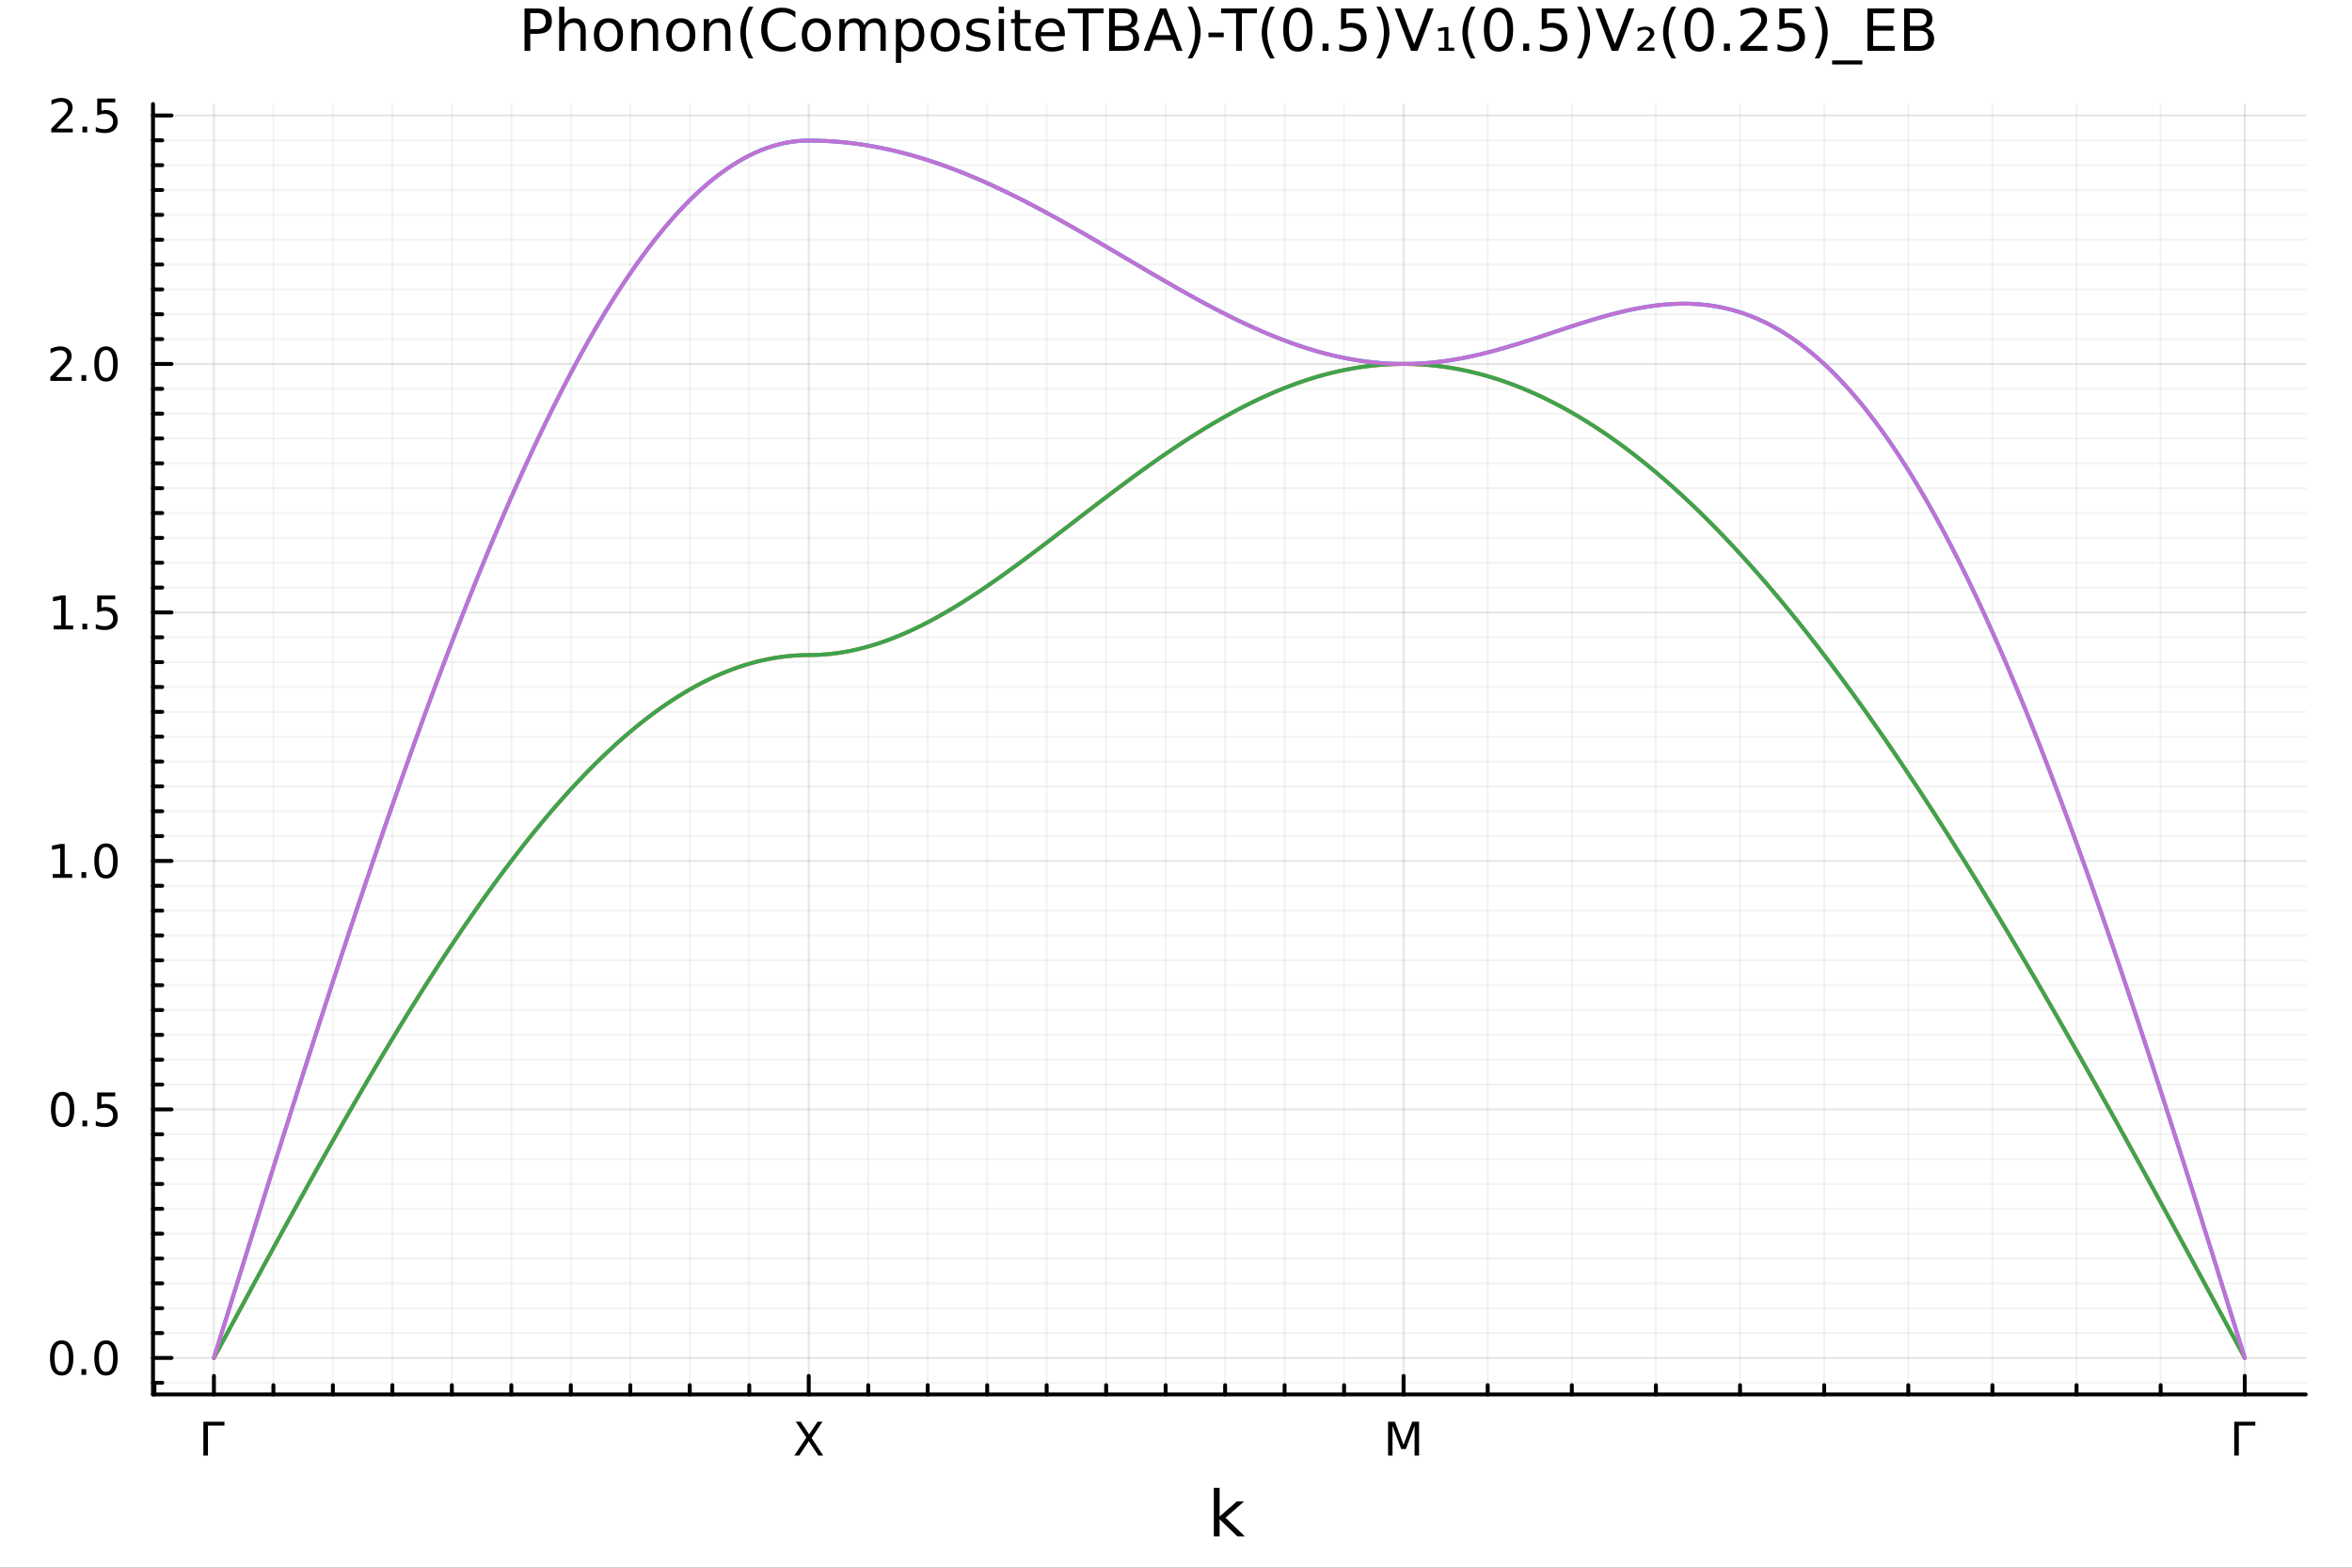 <?xml version="1.0" encoding="utf-8"?>
<svg xmlns="http://www.w3.org/2000/svg" xmlns:xlink="http://www.w3.org/1999/xlink" width="600" height="400" viewBox="0 0 2400 1600">
<rect x="0" y="0" width="2400" height="1600" fill="#333333" stroke="none"/>
<defs>
  <clipPath id="clip370">
    <rect x="0" y="0" width="2400" height="1600"/>
  </clipPath>
</defs>
<path clip-path="url(#clip370)" d="M0 1600 L2400 1600 L2400 0 L0 0  Z" fill="#ffffff" fill-rule="evenodd" fill-opacity="1"/>
<defs>
  <clipPath id="clip371">
    <rect x="480" y="0" width="1681" height="1600"/>
  </clipPath>
</defs>
<path clip-path="url(#clip370)" d="M156.112 1423.18 L2352.76 1423.18 L2352.76 106.192 L156.112 106.192  Z" fill="#ffffff" fill-rule="evenodd" fill-opacity="1"/>
<defs>
  <clipPath id="clip372">
    <rect x="156" y="106" width="2198" height="1318"/>
  </clipPath>
</defs>
<polyline clip-path="url(#clip372)" style="stroke:#000000; stroke-linecap:round; stroke-linejoin:round; stroke-width:2; stroke-opacity:0.05; fill:none" points="157.585,1423.18 157.585,106.192 "/>
<polyline clip-path="url(#clip372)" style="stroke:#000000; stroke-linecap:round; stroke-linejoin:round; stroke-width:2; stroke-opacity:0.05; fill:none" points="278.978,1423.18 278.978,106.192 "/>
<polyline clip-path="url(#clip372)" style="stroke:#000000; stroke-linecap:round; stroke-linejoin:round; stroke-width:2; stroke-opacity:0.05; fill:none" points="339.674,1423.18 339.674,106.192 "/>
<polyline clip-path="url(#clip372)" style="stroke:#000000; stroke-linecap:round; stroke-linejoin:round; stroke-width:2; stroke-opacity:0.05; fill:none" points="400.371,1423.18 400.371,106.192 "/>
<polyline clip-path="url(#clip372)" style="stroke:#000000; stroke-linecap:round; stroke-linejoin:round; stroke-width:2; stroke-opacity:0.05; fill:none" points="461.067,1423.18 461.067,106.192 "/>
<polyline clip-path="url(#clip372)" style="stroke:#000000; stroke-linecap:round; stroke-linejoin:round; stroke-width:2; stroke-opacity:0.05; fill:none" points="521.763,1423.18 521.763,106.192 "/>
<polyline clip-path="url(#clip372)" style="stroke:#000000; stroke-linecap:round; stroke-linejoin:round; stroke-width:2; stroke-opacity:0.05; fill:none" points="582.46,1423.18 582.46,106.192 "/>
<polyline clip-path="url(#clip372)" style="stroke:#000000; stroke-linecap:round; stroke-linejoin:round; stroke-width:2; stroke-opacity:0.05; fill:none" points="643.156,1423.18 643.156,106.192 "/>
<polyline clip-path="url(#clip372)" style="stroke:#000000; stroke-linecap:round; stroke-linejoin:round; stroke-width:2; stroke-opacity:0.05; fill:none" points="703.853,1423.18 703.853,106.192 "/>
<polyline clip-path="url(#clip372)" style="stroke:#000000; stroke-linecap:round; stroke-linejoin:round; stroke-width:2; stroke-opacity:0.05; fill:none" points="764.549,1423.18 764.549,106.192 "/>
<polyline clip-path="url(#clip372)" style="stroke:#000000; stroke-linecap:round; stroke-linejoin:round; stroke-width:2; stroke-opacity:0.05; fill:none" points="885.942,1423.18 885.942,106.192 "/>
<polyline clip-path="url(#clip372)" style="stroke:#000000; stroke-linecap:round; stroke-linejoin:round; stroke-width:2; stroke-opacity:0.05; fill:none" points="946.638,1423.18 946.638,106.192 "/>
<polyline clip-path="url(#clip372)" style="stroke:#000000; stroke-linecap:round; stroke-linejoin:round; stroke-width:2; stroke-opacity:0.05; fill:none" points="1007.33,1423.18 1007.33,106.192 "/>
<polyline clip-path="url(#clip372)" style="stroke:#000000; stroke-linecap:round; stroke-linejoin:round; stroke-width:2; stroke-opacity:0.05; fill:none" points="1068.03,1423.18 1068.03,106.192 "/>
<polyline clip-path="url(#clip372)" style="stroke:#000000; stroke-linecap:round; stroke-linejoin:round; stroke-width:2; stroke-opacity:0.05; fill:none" points="1128.73,1423.18 1128.73,106.192 "/>
<polyline clip-path="url(#clip372)" style="stroke:#000000; stroke-linecap:round; stroke-linejoin:round; stroke-width:2; stroke-opacity:0.05; fill:none" points="1189.42,1423.18 1189.42,106.192 "/>
<polyline clip-path="url(#clip372)" style="stroke:#000000; stroke-linecap:round; stroke-linejoin:round; stroke-width:2; stroke-opacity:0.05; fill:none" points="1250.12,1423.18 1250.12,106.192 "/>
<polyline clip-path="url(#clip372)" style="stroke:#000000; stroke-linecap:round; stroke-linejoin:round; stroke-width:2; stroke-opacity:0.05; fill:none" points="1310.82,1423.18 1310.82,106.192 "/>
<polyline clip-path="url(#clip372)" style="stroke:#000000; stroke-linecap:round; stroke-linejoin:round; stroke-width:2; stroke-opacity:0.05; fill:none" points="1371.51,1423.18 1371.51,106.192 "/>
<polyline clip-path="url(#clip372)" style="stroke:#000000; stroke-linecap:round; stroke-linejoin:round; stroke-width:2; stroke-opacity:0.05; fill:none" points="1518.05,1423.18 1518.05,106.192 "/>
<polyline clip-path="url(#clip372)" style="stroke:#000000; stroke-linecap:round; stroke-linejoin:round; stroke-width:2; stroke-opacity:0.05; fill:none" points="1603.89,1423.18 1603.89,106.192 "/>
<polyline clip-path="url(#clip372)" style="stroke:#000000; stroke-linecap:round; stroke-linejoin:round; stroke-width:2; stroke-opacity:0.05; fill:none" points="1689.72,1423.18 1689.72,106.192 "/>
<polyline clip-path="url(#clip372)" style="stroke:#000000; stroke-linecap:round; stroke-linejoin:round; stroke-width:2; stroke-opacity:0.05; fill:none" points="1775.56,1423.18 1775.56,106.192 "/>
<polyline clip-path="url(#clip372)" style="stroke:#000000; stroke-linecap:round; stroke-linejoin:round; stroke-width:2; stroke-opacity:0.05; fill:none" points="1861.4,1423.18 1861.4,106.192 "/>
<polyline clip-path="url(#clip372)" style="stroke:#000000; stroke-linecap:round; stroke-linejoin:round; stroke-width:2; stroke-opacity:0.05; fill:none" points="1947.24,1423.18 1947.24,106.192 "/>
<polyline clip-path="url(#clip372)" style="stroke:#000000; stroke-linecap:round; stroke-linejoin:round; stroke-width:2; stroke-opacity:0.05; fill:none" points="2033.07,1423.18 2033.07,106.192 "/>
<polyline clip-path="url(#clip372)" style="stroke:#000000; stroke-linecap:round; stroke-linejoin:round; stroke-width:2; stroke-opacity:0.05; fill:none" points="2118.91,1423.18 2118.91,106.192 "/>
<polyline clip-path="url(#clip372)" style="stroke:#000000; stroke-linecap:round; stroke-linejoin:round; stroke-width:2; stroke-opacity:0.05; fill:none" points="2204.75,1423.18 2204.75,106.192 "/>
<polyline clip-path="url(#clip372)" style="stroke:#000000; stroke-linecap:round; stroke-linejoin:round; stroke-width:2; stroke-opacity:0.05; fill:none" points="156.112,1411.27 2352.76,1411.27 "/>
<polyline clip-path="url(#clip372)" style="stroke:#000000; stroke-linecap:round; stroke-linejoin:round; stroke-width:2; stroke-opacity:0.05; fill:none" points="156.112,1360.55 2352.76,1360.55 "/>
<polyline clip-path="url(#clip372)" style="stroke:#000000; stroke-linecap:round; stroke-linejoin:round; stroke-width:2; stroke-opacity:0.05; fill:none" points="156.112,1335.18 2352.76,1335.18 "/>
<polyline clip-path="url(#clip372)" style="stroke:#000000; stroke-linecap:round; stroke-linejoin:round; stroke-width:2; stroke-opacity:0.05; fill:none" points="156.112,1309.82 2352.76,1309.82 "/>
<polyline clip-path="url(#clip372)" style="stroke:#000000; stroke-linecap:round; stroke-linejoin:round; stroke-width:2; stroke-opacity:0.05; fill:none" points="156.112,1284.46 2352.76,1284.46 "/>
<polyline clip-path="url(#clip372)" style="stroke:#000000; stroke-linecap:round; stroke-linejoin:round; stroke-width:2; stroke-opacity:0.05; fill:none" points="156.112,1259.1 2352.76,1259.1 "/>
<polyline clip-path="url(#clip372)" style="stroke:#000000; stroke-linecap:round; stroke-linejoin:round; stroke-width:2; stroke-opacity:0.05; fill:none" points="156.112,1233.74 2352.76,1233.74 "/>
<polyline clip-path="url(#clip372)" style="stroke:#000000; stroke-linecap:round; stroke-linejoin:round; stroke-width:2; stroke-opacity:0.05; fill:none" points="156.112,1208.38 2352.76,1208.38 "/>
<polyline clip-path="url(#clip372)" style="stroke:#000000; stroke-linecap:round; stroke-linejoin:round; stroke-width:2; stroke-opacity:0.05; fill:none" points="156.112,1183.02 2352.76,1183.02 "/>
<polyline clip-path="url(#clip372)" style="stroke:#000000; stroke-linecap:round; stroke-linejoin:round; stroke-width:2; stroke-opacity:0.05; fill:none" points="156.112,1157.66 2352.76,1157.66 "/>
<polyline clip-path="url(#clip372)" style="stroke:#000000; stroke-linecap:round; stroke-linejoin:round; stroke-width:2; stroke-opacity:0.05; fill:none" points="156.112,1106.93 2352.76,1106.93 "/>
<polyline clip-path="url(#clip372)" style="stroke:#000000; stroke-linecap:round; stroke-linejoin:round; stroke-width:2; stroke-opacity:0.05; fill:none" points="156.112,1081.57 2352.76,1081.57 "/>
<polyline clip-path="url(#clip372)" style="stroke:#000000; stroke-linecap:round; stroke-linejoin:round; stroke-width:2; stroke-opacity:0.05; fill:none" points="156.112,1056.21 2352.76,1056.21 "/>
<polyline clip-path="url(#clip372)" style="stroke:#000000; stroke-linecap:round; stroke-linejoin:round; stroke-width:2; stroke-opacity:0.05; fill:none" points="156.112,1030.85 2352.76,1030.85 "/>
<polyline clip-path="url(#clip372)" style="stroke:#000000; stroke-linecap:round; stroke-linejoin:round; stroke-width:2; stroke-opacity:0.05; fill:none" points="156.112,1005.49 2352.76,1005.49 "/>
<polyline clip-path="url(#clip372)" style="stroke:#000000; stroke-linecap:round; stroke-linejoin:round; stroke-width:2; stroke-opacity:0.05; fill:none" points="156.112,980.127 2352.76,980.127 "/>
<polyline clip-path="url(#clip372)" style="stroke:#000000; stroke-linecap:round; stroke-linejoin:round; stroke-width:2; stroke-opacity:0.05; fill:none" points="156.112,954.766 2352.76,954.766 "/>
<polyline clip-path="url(#clip372)" style="stroke:#000000; stroke-linecap:round; stroke-linejoin:round; stroke-width:2; stroke-opacity:0.05; fill:none" points="156.112,929.405 2352.76,929.405 "/>
<polyline clip-path="url(#clip372)" style="stroke:#000000; stroke-linecap:round; stroke-linejoin:round; stroke-width:2; stroke-opacity:0.05; fill:none" points="156.112,904.043 2352.76,904.043 "/>
<polyline clip-path="url(#clip372)" style="stroke:#000000; stroke-linecap:round; stroke-linejoin:round; stroke-width:2; stroke-opacity:0.05; fill:none" points="156.112,853.321 2352.76,853.321 "/>
<polyline clip-path="url(#clip372)" style="stroke:#000000; stroke-linecap:round; stroke-linejoin:round; stroke-width:2; stroke-opacity:0.05; fill:none" points="156.112,827.96 2352.76,827.96 "/>
<polyline clip-path="url(#clip372)" style="stroke:#000000; stroke-linecap:round; stroke-linejoin:round; stroke-width:2; stroke-opacity:0.05; fill:none" points="156.112,802.599 2352.76,802.599 "/>
<polyline clip-path="url(#clip372)" style="stroke:#000000; stroke-linecap:round; stroke-linejoin:round; stroke-width:2; stroke-opacity:0.05; fill:none" points="156.112,777.237 2352.76,777.237 "/>
<polyline clip-path="url(#clip372)" style="stroke:#000000; stroke-linecap:round; stroke-linejoin:round; stroke-width:2; stroke-opacity:0.05; fill:none" points="156.112,751.876 2352.76,751.876 "/>
<polyline clip-path="url(#clip372)" style="stroke:#000000; stroke-linecap:round; stroke-linejoin:round; stroke-width:2; stroke-opacity:0.05; fill:none" points="156.112,726.515 2352.76,726.515 "/>
<polyline clip-path="url(#clip372)" style="stroke:#000000; stroke-linecap:round; stroke-linejoin:round; stroke-width:2; stroke-opacity:0.05; fill:none" points="156.112,701.154 2352.76,701.154 "/>
<polyline clip-path="url(#clip372)" style="stroke:#000000; stroke-linecap:round; stroke-linejoin:round; stroke-width:2; stroke-opacity:0.05; fill:none" points="156.112,675.792 2352.76,675.792 "/>
<polyline clip-path="url(#clip372)" style="stroke:#000000; stroke-linecap:round; stroke-linejoin:round; stroke-width:2; stroke-opacity:0.05; fill:none" points="156.112,650.431 2352.76,650.431 "/>
<polyline clip-path="url(#clip372)" style="stroke:#000000; stroke-linecap:round; stroke-linejoin:round; stroke-width:2; stroke-opacity:0.05; fill:none" points="156.112,599.709 2352.76,599.709 "/>
<polyline clip-path="url(#clip372)" style="stroke:#000000; stroke-linecap:round; stroke-linejoin:round; stroke-width:2; stroke-opacity:0.05; fill:none" points="156.112,574.347 2352.76,574.347 "/>
<polyline clip-path="url(#clip372)" style="stroke:#000000; stroke-linecap:round; stroke-linejoin:round; stroke-width:2; stroke-opacity:0.05; fill:none" points="156.112,548.986 2352.76,548.986 "/>
<polyline clip-path="url(#clip372)" style="stroke:#000000; stroke-linecap:round; stroke-linejoin:round; stroke-width:2; stroke-opacity:0.05; fill:none" points="156.112,523.625 2352.76,523.625 "/>
<polyline clip-path="url(#clip372)" style="stroke:#000000; stroke-linecap:round; stroke-linejoin:round; stroke-width:2; stroke-opacity:0.05; fill:none" points="156.112,498.264 2352.76,498.264 "/>
<polyline clip-path="url(#clip372)" style="stroke:#000000; stroke-linecap:round; stroke-linejoin:round; stroke-width:2; stroke-opacity:0.05; fill:none" points="156.112,472.903 2352.76,472.903 "/>
<polyline clip-path="url(#clip372)" style="stroke:#000000; stroke-linecap:round; stroke-linejoin:round; stroke-width:2; stroke-opacity:0.05; fill:none" points="156.112,447.541 2352.76,447.541 "/>
<polyline clip-path="url(#clip372)" style="stroke:#000000; stroke-linecap:round; stroke-linejoin:round; stroke-width:2; stroke-opacity:0.05; fill:none" points="156.112,422.18 2352.76,422.18 "/>
<polyline clip-path="url(#clip372)" style="stroke:#000000; stroke-linecap:round; stroke-linejoin:round; stroke-width:2; stroke-opacity:0.05; fill:none" points="156.112,396.819 2352.76,396.819 "/>
<polyline clip-path="url(#clip372)" style="stroke:#000000; stroke-linecap:round; stroke-linejoin:round; stroke-width:2; stroke-opacity:0.05; fill:none" points="156.112,346.096 2352.76,346.096 "/>
<polyline clip-path="url(#clip372)" style="stroke:#000000; stroke-linecap:round; stroke-linejoin:round; stroke-width:2; stroke-opacity:0.05; fill:none" points="156.112,320.735 2352.76,320.735 "/>
<polyline clip-path="url(#clip372)" style="stroke:#000000; stroke-linecap:round; stroke-linejoin:round; stroke-width:2; stroke-opacity:0.05; fill:none" points="156.112,295.374 2352.76,295.374 "/>
<polyline clip-path="url(#clip372)" style="stroke:#000000; stroke-linecap:round; stroke-linejoin:round; stroke-width:2; stroke-opacity:0.05; fill:none" points="156.112,270.013 2352.76,270.013 "/>
<polyline clip-path="url(#clip372)" style="stroke:#000000; stroke-linecap:round; stroke-linejoin:round; stroke-width:2; stroke-opacity:0.05; fill:none" points="156.112,244.651 2352.76,244.651 "/>
<polyline clip-path="url(#clip372)" style="stroke:#000000; stroke-linecap:round; stroke-linejoin:round; stroke-width:2; stroke-opacity:0.05; fill:none" points="156.112,219.29 2352.76,219.29 "/>
<polyline clip-path="url(#clip372)" style="stroke:#000000; stroke-linecap:round; stroke-linejoin:round; stroke-width:2; stroke-opacity:0.05; fill:none" points="156.112,193.929 2352.76,193.929 "/>
<polyline clip-path="url(#clip372)" style="stroke:#000000; stroke-linecap:round; stroke-linejoin:round; stroke-width:2; stroke-opacity:0.05; fill:none" points="156.112,168.568 2352.76,168.568 "/>
<polyline clip-path="url(#clip372)" style="stroke:#000000; stroke-linecap:round; stroke-linejoin:round; stroke-width:2; stroke-opacity:0.05; fill:none" points="156.112,143.207 2352.76,143.207 "/>
<polyline clip-path="url(#clip372)" style="stroke:#000000; stroke-linecap:round; stroke-linejoin:round; stroke-width:2; stroke-opacity:0.1; fill:none" points="218.281,1423.18 218.281,106.192 "/>
<polyline clip-path="url(#clip372)" style="stroke:#000000; stroke-linecap:round; stroke-linejoin:round; stroke-width:2; stroke-opacity:0.1; fill:none" points="825.246,1423.18 825.246,106.192 "/>
<polyline clip-path="url(#clip372)" style="stroke:#000000; stroke-linecap:round; stroke-linejoin:round; stroke-width:2; stroke-opacity:0.1; fill:none" points="1432.21,1423.18 1432.21,106.192 "/>
<polyline clip-path="url(#clip372)" style="stroke:#000000; stroke-linecap:round; stroke-linejoin:round; stroke-width:2; stroke-opacity:0.1; fill:none" points="2290.59,1423.18 2290.59,106.192 "/>
<polyline clip-path="url(#clip372)" style="stroke:#000000; stroke-linecap:round; stroke-linejoin:round; stroke-width:2; stroke-opacity:0.1; fill:none" points="156.112,1385.91 2352.76,1385.91 "/>
<polyline clip-path="url(#clip372)" style="stroke:#000000; stroke-linecap:round; stroke-linejoin:round; stroke-width:2; stroke-opacity:0.1; fill:none" points="156.112,1132.29 2352.76,1132.29 "/>
<polyline clip-path="url(#clip372)" style="stroke:#000000; stroke-linecap:round; stroke-linejoin:round; stroke-width:2; stroke-opacity:0.1; fill:none" points="156.112,878.682 2352.76,878.682 "/>
<polyline clip-path="url(#clip372)" style="stroke:#000000; stroke-linecap:round; stroke-linejoin:round; stroke-width:2; stroke-opacity:0.1; fill:none" points="156.112,625.07 2352.76,625.07 "/>
<polyline clip-path="url(#clip372)" style="stroke:#000000; stroke-linecap:round; stroke-linejoin:round; stroke-width:2; stroke-opacity:0.1; fill:none" points="156.112,371.458 2352.76,371.458 "/>
<polyline clip-path="url(#clip372)" style="stroke:#000000; stroke-linecap:round; stroke-linejoin:round; stroke-width:2; stroke-opacity:0.1; fill:none" points="156.112,117.845 2352.76,117.845 "/>
<polyline clip-path="url(#clip370)" style="stroke:#000000; stroke-linecap:round; stroke-linejoin:round; stroke-width:4; stroke-opacity:1; fill:none" points="156.112,1423.18 2352.76,1423.18 "/>
<polyline clip-path="url(#clip370)" style="stroke:#000000; stroke-linecap:round; stroke-linejoin:round; stroke-width:4; stroke-opacity:1; fill:none" points="218.281,1423.18 218.281,1404.28 "/>
<polyline clip-path="url(#clip370)" style="stroke:#000000; stroke-linecap:round; stroke-linejoin:round; stroke-width:4; stroke-opacity:1; fill:none" points="825.246,1423.18 825.246,1404.28 "/>
<polyline clip-path="url(#clip370)" style="stroke:#000000; stroke-linecap:round; stroke-linejoin:round; stroke-width:4; stroke-opacity:1; fill:none" points="1432.21,1423.18 1432.21,1404.28 "/>
<polyline clip-path="url(#clip370)" style="stroke:#000000; stroke-linecap:round; stroke-linejoin:round; stroke-width:4; stroke-opacity:1; fill:none" points="2290.59,1423.18 2290.59,1404.28 "/>
<polyline clip-path="url(#clip370)" style="stroke:#000000; stroke-linecap:round; stroke-linejoin:round; stroke-width:4; stroke-opacity:1; fill:none" points="157.585,1423.18 157.585,1413.73 "/>
<polyline clip-path="url(#clip370)" style="stroke:#000000; stroke-linecap:round; stroke-linejoin:round; stroke-width:4; stroke-opacity:1; fill:none" points="278.978,1423.18 278.978,1413.73 "/>
<polyline clip-path="url(#clip370)" style="stroke:#000000; stroke-linecap:round; stroke-linejoin:round; stroke-width:4; stroke-opacity:1; fill:none" points="339.674,1423.18 339.674,1413.73 "/>
<polyline clip-path="url(#clip370)" style="stroke:#000000; stroke-linecap:round; stroke-linejoin:round; stroke-width:4; stroke-opacity:1; fill:none" points="400.371,1423.18 400.371,1413.73 "/>
<polyline clip-path="url(#clip370)" style="stroke:#000000; stroke-linecap:round; stroke-linejoin:round; stroke-width:4; stroke-opacity:1; fill:none" points="461.067,1423.18 461.067,1413.73 "/>
<polyline clip-path="url(#clip370)" style="stroke:#000000; stroke-linecap:round; stroke-linejoin:round; stroke-width:4; stroke-opacity:1; fill:none" points="521.763,1423.18 521.763,1413.73 "/>
<polyline clip-path="url(#clip370)" style="stroke:#000000; stroke-linecap:round; stroke-linejoin:round; stroke-width:4; stroke-opacity:1; fill:none" points="582.46,1423.18 582.46,1413.73 "/>
<polyline clip-path="url(#clip370)" style="stroke:#000000; stroke-linecap:round; stroke-linejoin:round; stroke-width:4; stroke-opacity:1; fill:none" points="643.156,1423.18 643.156,1413.73 "/>
<polyline clip-path="url(#clip370)" style="stroke:#000000; stroke-linecap:round; stroke-linejoin:round; stroke-width:4; stroke-opacity:1; fill:none" points="703.853,1423.18 703.853,1413.73 "/>
<polyline clip-path="url(#clip370)" style="stroke:#000000; stroke-linecap:round; stroke-linejoin:round; stroke-width:4; stroke-opacity:1; fill:none" points="764.549,1423.18 764.549,1413.73 "/>
<polyline clip-path="url(#clip370)" style="stroke:#000000; stroke-linecap:round; stroke-linejoin:round; stroke-width:4; stroke-opacity:1; fill:none" points="885.942,1423.18 885.942,1413.73 "/>
<polyline clip-path="url(#clip370)" style="stroke:#000000; stroke-linecap:round; stroke-linejoin:round; stroke-width:4; stroke-opacity:1; fill:none" points="946.638,1423.18 946.638,1413.73 "/>
<polyline clip-path="url(#clip370)" style="stroke:#000000; stroke-linecap:round; stroke-linejoin:round; stroke-width:4; stroke-opacity:1; fill:none" points="1007.33,1423.18 1007.33,1413.73 "/>
<polyline clip-path="url(#clip370)" style="stroke:#000000; stroke-linecap:round; stroke-linejoin:round; stroke-width:4; stroke-opacity:1; fill:none" points="1068.03,1423.18 1068.03,1413.73 "/>
<polyline clip-path="url(#clip370)" style="stroke:#000000; stroke-linecap:round; stroke-linejoin:round; stroke-width:4; stroke-opacity:1; fill:none" points="1128.73,1423.18 1128.73,1413.73 "/>
<polyline clip-path="url(#clip370)" style="stroke:#000000; stroke-linecap:round; stroke-linejoin:round; stroke-width:4; stroke-opacity:1; fill:none" points="1189.42,1423.18 1189.42,1413.73 "/>
<polyline clip-path="url(#clip370)" style="stroke:#000000; stroke-linecap:round; stroke-linejoin:round; stroke-width:4; stroke-opacity:1; fill:none" points="1250.12,1423.18 1250.12,1413.73 "/>
<polyline clip-path="url(#clip370)" style="stroke:#000000; stroke-linecap:round; stroke-linejoin:round; stroke-width:4; stroke-opacity:1; fill:none" points="1310.82,1423.18 1310.82,1413.73 "/>
<polyline clip-path="url(#clip370)" style="stroke:#000000; stroke-linecap:round; stroke-linejoin:round; stroke-width:4; stroke-opacity:1; fill:none" points="1371.51,1423.18 1371.51,1413.73 "/>
<polyline clip-path="url(#clip370)" style="stroke:#000000; stroke-linecap:round; stroke-linejoin:round; stroke-width:4; stroke-opacity:1; fill:none" points="1518.05,1423.18 1518.05,1413.73 "/>
<polyline clip-path="url(#clip370)" style="stroke:#000000; stroke-linecap:round; stroke-linejoin:round; stroke-width:4; stroke-opacity:1; fill:none" points="1603.89,1423.18 1603.89,1413.73 "/>
<polyline clip-path="url(#clip370)" style="stroke:#000000; stroke-linecap:round; stroke-linejoin:round; stroke-width:4; stroke-opacity:1; fill:none" points="1689.72,1423.18 1689.72,1413.73 "/>
<polyline clip-path="url(#clip370)" style="stroke:#000000; stroke-linecap:round; stroke-linejoin:round; stroke-width:4; stroke-opacity:1; fill:none" points="1775.56,1423.18 1775.56,1413.73 "/>
<polyline clip-path="url(#clip370)" style="stroke:#000000; stroke-linecap:round; stroke-linejoin:round; stroke-width:4; stroke-opacity:1; fill:none" points="1861.4,1423.18 1861.4,1413.73 "/>
<polyline clip-path="url(#clip370)" style="stroke:#000000; stroke-linecap:round; stroke-linejoin:round; stroke-width:4; stroke-opacity:1; fill:none" points="1947.24,1423.18 1947.24,1413.73 "/>
<polyline clip-path="url(#clip370)" style="stroke:#000000; stroke-linecap:round; stroke-linejoin:round; stroke-width:4; stroke-opacity:1; fill:none" points="2033.07,1423.18 2033.07,1413.73 "/>
<polyline clip-path="url(#clip370)" style="stroke:#000000; stroke-linecap:round; stroke-linejoin:round; stroke-width:4; stroke-opacity:1; fill:none" points="2118.91,1423.18 2118.91,1413.73 "/>
<polyline clip-path="url(#clip370)" style="stroke:#000000; stroke-linecap:round; stroke-linejoin:round; stroke-width:4; stroke-opacity:1; fill:none" points="2204.75,1423.18 2204.75,1413.73 "/>
<path clip-path="url(#clip370)" d="M207.529 1485.58 L207.529 1451.02 L229.034 1451.02 L229.034 1454.96 L212.205 1454.96 L212.205 1485.58 L207.529 1485.58 Z" fill="#000000" fill-rule="nonzero" fill-opacity="1" /><path clip-path="url(#clip370)" d="M812.028 1451.02 L817.051 1451.02 L825.639 1463.87 L834.273 1451.02 L839.296 1451.02 L828.185 1467.62 L840.037 1485.58 L835.014 1485.58 L825.292 1470.88 L815.5 1485.58 L810.454 1485.58 L822.792 1467.13 L812.028 1451.02 Z" fill="#000000" fill-rule="nonzero" fill-opacity="1" /><path clip-path="url(#clip370)" d="M1416.4 1451.02 L1423.37 1451.02 L1432.19 1474.54 L1441.05 1451.02 L1448.02 1451.02 L1448.02 1485.58 L1443.46 1485.58 L1443.46 1455.23 L1434.55 1478.94 L1429.85 1478.94 L1420.94 1455.23 L1420.94 1485.58 L1416.4 1485.58 L1416.4 1451.02 Z" fill="#000000" fill-rule="nonzero" fill-opacity="1" /><path clip-path="url(#clip370)" d="M2279.83 1485.58 L2279.83 1451.02 L2301.34 1451.02 L2301.34 1454.96 L2284.51 1454.96 L2284.51 1485.58 L2279.83 1485.58 Z" fill="#000000" fill-rule="nonzero" fill-opacity="1" /><path clip-path="url(#clip370)" d="M1238.62 1518.52 L1244.5 1518.52 L1244.5 1547.77 L1261.98 1532.4 L1269.46 1532.4 L1250.55 1549.07 L1270.25 1568.04 L1262.61 1568.04 L1244.5 1550.63 L1244.5 1568.04 L1238.62 1568.04 L1238.62 1518.52 Z" fill="#000000" fill-rule="nonzero" fill-opacity="1" /><polyline clip-path="url(#clip370)" style="stroke:#000000; stroke-linecap:round; stroke-linejoin:round; stroke-width:4; stroke-opacity:1; fill:none" points="156.112,1423.18 156.112,106.192 "/>
<polyline clip-path="url(#clip370)" style="stroke:#000000; stroke-linecap:round; stroke-linejoin:round; stroke-width:4; stroke-opacity:1; fill:none" points="156.112,1385.91 175.01,1385.91 "/>
<polyline clip-path="url(#clip370)" style="stroke:#000000; stroke-linecap:round; stroke-linejoin:round; stroke-width:4; stroke-opacity:1; fill:none" points="156.112,1132.29 175.01,1132.29 "/>
<polyline clip-path="url(#clip370)" style="stroke:#000000; stroke-linecap:round; stroke-linejoin:round; stroke-width:4; stroke-opacity:1; fill:none" points="156.112,878.682 175.01,878.682 "/>
<polyline clip-path="url(#clip370)" style="stroke:#000000; stroke-linecap:round; stroke-linejoin:round; stroke-width:4; stroke-opacity:1; fill:none" points="156.112,625.07 175.01,625.07 "/>
<polyline clip-path="url(#clip370)" style="stroke:#000000; stroke-linecap:round; stroke-linejoin:round; stroke-width:4; stroke-opacity:1; fill:none" points="156.112,371.458 175.01,371.458 "/>
<polyline clip-path="url(#clip370)" style="stroke:#000000; stroke-linecap:round; stroke-linejoin:round; stroke-width:4; stroke-opacity:1; fill:none" points="156.112,117.845 175.01,117.845 "/>
<polyline clip-path="url(#clip370)" style="stroke:#000000; stroke-linecap:round; stroke-linejoin:round; stroke-width:4; stroke-opacity:1; fill:none" points="156.112,1411.27 165.561,1411.27 "/>
<polyline clip-path="url(#clip370)" style="stroke:#000000; stroke-linecap:round; stroke-linejoin:round; stroke-width:4; stroke-opacity:1; fill:none" points="156.112,1360.55 165.561,1360.55 "/>
<polyline clip-path="url(#clip370)" style="stroke:#000000; stroke-linecap:round; stroke-linejoin:round; stroke-width:4; stroke-opacity:1; fill:none" points="156.112,1335.18 165.561,1335.18 "/>
<polyline clip-path="url(#clip370)" style="stroke:#000000; stroke-linecap:round; stroke-linejoin:round; stroke-width:4; stroke-opacity:1; fill:none" points="156.112,1309.82 165.561,1309.82 "/>
<polyline clip-path="url(#clip370)" style="stroke:#000000; stroke-linecap:round; stroke-linejoin:round; stroke-width:4; stroke-opacity:1; fill:none" points="156.112,1284.46 165.561,1284.46 "/>
<polyline clip-path="url(#clip370)" style="stroke:#000000; stroke-linecap:round; stroke-linejoin:round; stroke-width:4; stroke-opacity:1; fill:none" points="156.112,1259.1 165.561,1259.1 "/>
<polyline clip-path="url(#clip370)" style="stroke:#000000; stroke-linecap:round; stroke-linejoin:round; stroke-width:4; stroke-opacity:1; fill:none" points="156.112,1233.74 165.561,1233.74 "/>
<polyline clip-path="url(#clip370)" style="stroke:#000000; stroke-linecap:round; stroke-linejoin:round; stroke-width:4; stroke-opacity:1; fill:none" points="156.112,1208.38 165.561,1208.38 "/>
<polyline clip-path="url(#clip370)" style="stroke:#000000; stroke-linecap:round; stroke-linejoin:round; stroke-width:4; stroke-opacity:1; fill:none" points="156.112,1183.02 165.561,1183.02 "/>
<polyline clip-path="url(#clip370)" style="stroke:#000000; stroke-linecap:round; stroke-linejoin:round; stroke-width:4; stroke-opacity:1; fill:none" points="156.112,1157.66 165.561,1157.66 "/>
<polyline clip-path="url(#clip370)" style="stroke:#000000; stroke-linecap:round; stroke-linejoin:round; stroke-width:4; stroke-opacity:1; fill:none" points="156.112,1106.93 165.561,1106.93 "/>
<polyline clip-path="url(#clip370)" style="stroke:#000000; stroke-linecap:round; stroke-linejoin:round; stroke-width:4; stroke-opacity:1; fill:none" points="156.112,1081.57 165.561,1081.57 "/>
<polyline clip-path="url(#clip370)" style="stroke:#000000; stroke-linecap:round; stroke-linejoin:round; stroke-width:4; stroke-opacity:1; fill:none" points="156.112,1056.21 165.561,1056.21 "/>
<polyline clip-path="url(#clip370)" style="stroke:#000000; stroke-linecap:round; stroke-linejoin:round; stroke-width:4; stroke-opacity:1; fill:none" points="156.112,1030.85 165.561,1030.85 "/>
<polyline clip-path="url(#clip370)" style="stroke:#000000; stroke-linecap:round; stroke-linejoin:round; stroke-width:4; stroke-opacity:1; fill:none" points="156.112,1005.49 165.561,1005.49 "/>
<polyline clip-path="url(#clip370)" style="stroke:#000000; stroke-linecap:round; stroke-linejoin:round; stroke-width:4; stroke-opacity:1; fill:none" points="156.112,980.127 165.561,980.127 "/>
<polyline clip-path="url(#clip370)" style="stroke:#000000; stroke-linecap:round; stroke-linejoin:round; stroke-width:4; stroke-opacity:1; fill:none" points="156.112,954.766 165.561,954.766 "/>
<polyline clip-path="url(#clip370)" style="stroke:#000000; stroke-linecap:round; stroke-linejoin:round; stroke-width:4; stroke-opacity:1; fill:none" points="156.112,929.405 165.561,929.405 "/>
<polyline clip-path="url(#clip370)" style="stroke:#000000; stroke-linecap:round; stroke-linejoin:round; stroke-width:4; stroke-opacity:1; fill:none" points="156.112,904.043 165.561,904.043 "/>
<polyline clip-path="url(#clip370)" style="stroke:#000000; stroke-linecap:round; stroke-linejoin:round; stroke-width:4; stroke-opacity:1; fill:none" points="156.112,853.321 165.561,853.321 "/>
<polyline clip-path="url(#clip370)" style="stroke:#000000; stroke-linecap:round; stroke-linejoin:round; stroke-width:4; stroke-opacity:1; fill:none" points="156.112,827.96 165.561,827.96 "/>
<polyline clip-path="url(#clip370)" style="stroke:#000000; stroke-linecap:round; stroke-linejoin:round; stroke-width:4; stroke-opacity:1; fill:none" points="156.112,802.599 165.561,802.599 "/>
<polyline clip-path="url(#clip370)" style="stroke:#000000; stroke-linecap:round; stroke-linejoin:round; stroke-width:4; stroke-opacity:1; fill:none" points="156.112,777.237 165.561,777.237 "/>
<polyline clip-path="url(#clip370)" style="stroke:#000000; stroke-linecap:round; stroke-linejoin:round; stroke-width:4; stroke-opacity:1; fill:none" points="156.112,751.876 165.561,751.876 "/>
<polyline clip-path="url(#clip370)" style="stroke:#000000; stroke-linecap:round; stroke-linejoin:round; stroke-width:4; stroke-opacity:1; fill:none" points="156.112,726.515 165.561,726.515 "/>
<polyline clip-path="url(#clip370)" style="stroke:#000000; stroke-linecap:round; stroke-linejoin:round; stroke-width:4; stroke-opacity:1; fill:none" points="156.112,701.154 165.561,701.154 "/>
<polyline clip-path="url(#clip370)" style="stroke:#000000; stroke-linecap:round; stroke-linejoin:round; stroke-width:4; stroke-opacity:1; fill:none" points="156.112,675.792 165.561,675.792 "/>
<polyline clip-path="url(#clip370)" style="stroke:#000000; stroke-linecap:round; stroke-linejoin:round; stroke-width:4; stroke-opacity:1; fill:none" points="156.112,650.431 165.561,650.431 "/>
<polyline clip-path="url(#clip370)" style="stroke:#000000; stroke-linecap:round; stroke-linejoin:round; stroke-width:4; stroke-opacity:1; fill:none" points="156.112,599.709 165.561,599.709 "/>
<polyline clip-path="url(#clip370)" style="stroke:#000000; stroke-linecap:round; stroke-linejoin:round; stroke-width:4; stroke-opacity:1; fill:none" points="156.112,574.347 165.561,574.347 "/>
<polyline clip-path="url(#clip370)" style="stroke:#000000; stroke-linecap:round; stroke-linejoin:round; stroke-width:4; stroke-opacity:1; fill:none" points="156.112,548.986 165.561,548.986 "/>
<polyline clip-path="url(#clip370)" style="stroke:#000000; stroke-linecap:round; stroke-linejoin:round; stroke-width:4; stroke-opacity:1; fill:none" points="156.112,523.625 165.561,523.625 "/>
<polyline clip-path="url(#clip370)" style="stroke:#000000; stroke-linecap:round; stroke-linejoin:round; stroke-width:4; stroke-opacity:1; fill:none" points="156.112,498.264 165.561,498.264 "/>
<polyline clip-path="url(#clip370)" style="stroke:#000000; stroke-linecap:round; stroke-linejoin:round; stroke-width:4; stroke-opacity:1; fill:none" points="156.112,472.903 165.561,472.903 "/>
<polyline clip-path="url(#clip370)" style="stroke:#000000; stroke-linecap:round; stroke-linejoin:round; stroke-width:4; stroke-opacity:1; fill:none" points="156.112,447.541 165.561,447.541 "/>
<polyline clip-path="url(#clip370)" style="stroke:#000000; stroke-linecap:round; stroke-linejoin:round; stroke-width:4; stroke-opacity:1; fill:none" points="156.112,422.18 165.561,422.18 "/>
<polyline clip-path="url(#clip370)" style="stroke:#000000; stroke-linecap:round; stroke-linejoin:round; stroke-width:4; stroke-opacity:1; fill:none" points="156.112,396.819 165.561,396.819 "/>
<polyline clip-path="url(#clip370)" style="stroke:#000000; stroke-linecap:round; stroke-linejoin:round; stroke-width:4; stroke-opacity:1; fill:none" points="156.112,346.096 165.561,346.096 "/>
<polyline clip-path="url(#clip370)" style="stroke:#000000; stroke-linecap:round; stroke-linejoin:round; stroke-width:4; stroke-opacity:1; fill:none" points="156.112,320.735 165.561,320.735 "/>
<polyline clip-path="url(#clip370)" style="stroke:#000000; stroke-linecap:round; stroke-linejoin:round; stroke-width:4; stroke-opacity:1; fill:none" points="156.112,295.374 165.561,295.374 "/>
<polyline clip-path="url(#clip370)" style="stroke:#000000; stroke-linecap:round; stroke-linejoin:round; stroke-width:4; stroke-opacity:1; fill:none" points="156.112,270.013 165.561,270.013 "/>
<polyline clip-path="url(#clip370)" style="stroke:#000000; stroke-linecap:round; stroke-linejoin:round; stroke-width:4; stroke-opacity:1; fill:none" points="156.112,244.651 165.561,244.651 "/>
<polyline clip-path="url(#clip370)" style="stroke:#000000; stroke-linecap:round; stroke-linejoin:round; stroke-width:4; stroke-opacity:1; fill:none" points="156.112,219.29 165.561,219.29 "/>
<polyline clip-path="url(#clip370)" style="stroke:#000000; stroke-linecap:round; stroke-linejoin:round; stroke-width:4; stroke-opacity:1; fill:none" points="156.112,193.929 165.561,193.929 "/>
<polyline clip-path="url(#clip370)" style="stroke:#000000; stroke-linecap:round; stroke-linejoin:round; stroke-width:4; stroke-opacity:1; fill:none" points="156.112,168.568 165.561,168.568 "/>
<polyline clip-path="url(#clip370)" style="stroke:#000000; stroke-linecap:round; stroke-linejoin:round; stroke-width:4; stroke-opacity:1; fill:none" points="156.112,143.207 165.561,143.207 "/>
<path clip-path="url(#clip370)" d="M62.937 1371.71 Q59.325 1371.71 57.497 1375.27 Q55.691 1378.81 55.691 1385.94 Q55.691 1393.05 57.497 1396.61 Q59.325 1400.15 62.937 1400.15 Q66.571 1400.15 68.376 1396.61 Q70.205 1393.05 70.205 1385.94 Q70.205 1378.81 68.376 1375.27 Q66.571 1371.71 62.937 1371.71 M62.937 1368 Q68.747 1368 71.802 1372.61 Q74.881 1377.19 74.881 1385.94 Q74.881 1394.67 71.802 1399.27 Q68.747 1403.86 62.937 1403.86 Q57.126 1403.86 54.048 1399.27 Q50.992 1394.67 50.992 1385.94 Q50.992 1377.19 54.048 1372.61 Q57.126 1368 62.937 1368 Z" fill="#000000" fill-rule="nonzero" fill-opacity="1" /><path clip-path="url(#clip370)" d="M83.098 1397.31 L87.983 1397.31 L87.983 1403.19 L83.098 1403.19 L83.098 1397.31 Z" fill="#000000" fill-rule="nonzero" fill-opacity="1" /><path clip-path="url(#clip370)" d="M108.168 1371.71 Q104.557 1371.71 102.728 1375.27 Q100.922 1378.81 100.922 1385.94 Q100.922 1393.05 102.728 1396.61 Q104.557 1400.15 108.168 1400.15 Q111.802 1400.15 113.608 1396.61 Q115.436 1393.05 115.436 1385.94 Q115.436 1378.81 113.608 1375.27 Q111.802 1371.71 108.168 1371.71 M108.168 1368 Q113.978 1368 117.033 1372.61 Q120.112 1377.19 120.112 1385.94 Q120.112 1394.67 117.033 1399.27 Q113.978 1403.86 108.168 1403.86 Q102.358 1403.86 99.279 1399.27 Q96.223 1394.67 96.223 1385.94 Q96.223 1377.19 99.279 1372.61 Q102.358 1368 108.168 1368 Z" fill="#000000" fill-rule="nonzero" fill-opacity="1" /><path clip-path="url(#clip370)" d="M63.932 1118.09 Q60.321 1118.09 58.492 1121.66 Q56.687 1125.2 56.687 1132.33 Q56.687 1139.44 58.492 1143 Q60.321 1146.54 63.932 1146.54 Q67.566 1146.54 69.372 1143 Q71.2 1139.44 71.2 1132.33 Q71.2 1125.2 69.372 1121.66 Q67.566 1118.09 63.932 1118.09 M63.932 1114.39 Q69.742 1114.39 72.798 1119 Q75.876 1123.58 75.876 1132.33 Q75.876 1141.06 72.798 1145.66 Q69.742 1150.25 63.932 1150.25 Q58.122 1150.25 55.043 1145.66 Q51.987 1141.06 51.987 1132.33 Q51.987 1123.58 55.043 1119 Q58.122 1114.39 63.932 1114.39 Z" fill="#000000" fill-rule="nonzero" fill-opacity="1" /><path clip-path="url(#clip370)" d="M84.094 1143.69 L88.978 1143.69 L88.978 1149.57 L84.094 1149.57 L84.094 1143.69 Z" fill="#000000" fill-rule="nonzero" fill-opacity="1" /><path clip-path="url(#clip370)" d="M99.21 1115.01 L117.566 1115.01 L117.566 1118.95 L103.492 1118.95 L103.492 1127.42 Q104.51 1127.07 105.529 1126.91 Q106.547 1126.73 107.566 1126.73 Q113.353 1126.73 116.733 1129.9 Q120.112 1133.07 120.112 1138.49 Q120.112 1144.07 116.64 1147.17 Q113.168 1150.25 106.848 1150.25 Q104.672 1150.25 102.404 1149.88 Q100.159 1149.51 97.751 1148.76 L97.751 1144.07 Q99.835 1145.2 102.057 1145.76 Q104.279 1146.31 106.756 1146.31 Q110.76 1146.31 113.098 1144.2 Q115.436 1142.1 115.436 1138.49 Q115.436 1134.88 113.098 1132.77 Q110.76 1130.66 106.756 1130.66 Q104.881 1130.66 103.006 1131.08 Q101.154 1131.5 99.21 1132.38 L99.21 1115.01 Z" fill="#000000" fill-rule="nonzero" fill-opacity="1" /><path clip-path="url(#clip370)" d="M53.747 892.027 L61.386 892.027 L61.386 865.661 L53.075 867.328 L53.075 863.069 L61.339 861.402 L66.015 861.402 L66.015 892.027 L73.654 892.027 L73.654 895.962 L53.747 895.962 L53.747 892.027 Z" fill="#000000" fill-rule="nonzero" fill-opacity="1" /><path clip-path="url(#clip370)" d="M83.098 890.083 L87.983 890.083 L87.983 895.962 L83.098 895.962 L83.098 890.083 Z" fill="#000000" fill-rule="nonzero" fill-opacity="1" /><path clip-path="url(#clip370)" d="M108.168 864.481 Q104.557 864.481 102.728 868.046 Q100.922 871.587 100.922 878.717 Q100.922 885.823 102.728 889.388 Q104.557 892.93 108.168 892.93 Q111.802 892.93 113.608 889.388 Q115.436 885.823 115.436 878.717 Q115.436 871.587 113.608 868.046 Q111.802 864.481 108.168 864.481 M108.168 860.777 Q113.978 860.777 117.033 865.384 Q120.112 869.967 120.112 878.717 Q120.112 887.444 117.033 892.05 Q113.978 896.633 108.168 896.633 Q102.358 896.633 99.279 892.05 Q96.223 887.444 96.223 878.717 Q96.223 869.967 99.279 865.384 Q102.358 860.777 108.168 860.777 Z" fill="#000000" fill-rule="nonzero" fill-opacity="1" /><path clip-path="url(#clip370)" d="M54.742 638.415 L62.381 638.415 L62.381 612.049 L54.071 613.716 L54.071 609.457 L62.335 607.79 L67.011 607.79 L67.011 638.415 L74.649 638.415 L74.649 642.35 L54.742 642.35 L54.742 638.415 Z" fill="#000000" fill-rule="nonzero" fill-opacity="1" /><path clip-path="url(#clip370)" d="M84.094 636.47 L88.978 636.47 L88.978 642.35 L84.094 642.35 L84.094 636.47 Z" fill="#000000" fill-rule="nonzero" fill-opacity="1" /><path clip-path="url(#clip370)" d="M99.21 607.79 L117.566 607.79 L117.566 611.725 L103.492 611.725 L103.492 620.197 Q104.51 619.85 105.529 619.688 Q106.547 619.503 107.566 619.503 Q113.353 619.503 116.733 622.674 Q120.112 625.845 120.112 631.262 Q120.112 636.841 116.64 639.943 Q113.168 643.021 106.848 643.021 Q104.672 643.021 102.404 642.651 Q100.159 642.28 97.751 641.54 L97.751 636.841 Q99.835 637.975 102.057 638.53 Q104.279 639.086 106.756 639.086 Q110.76 639.086 113.098 636.98 Q115.436 634.873 115.436 631.262 Q115.436 627.651 113.098 625.544 Q110.76 623.438 106.756 623.438 Q104.881 623.438 103.006 623.855 Q101.154 624.271 99.21 625.151 L99.21 607.79 Z" fill="#000000" fill-rule="nonzero" fill-opacity="1" /><path clip-path="url(#clip370)" d="M56.964 384.802 L73.284 384.802 L73.284 388.738 L51.339 388.738 L51.339 384.802 Q54.001 382.048 58.585 377.418 Q63.191 372.765 64.372 371.423 Q66.617 368.9 67.497 367.164 Q68.399 365.404 68.399 363.715 Q68.399 360.96 66.455 359.224 Q64.534 357.488 61.432 357.488 Q59.233 357.488 56.779 358.252 Q54.349 359.016 51.571 360.566 L51.571 355.844 Q54.395 354.71 56.849 354.131 Q59.302 353.553 61.339 353.553 Q66.71 353.553 69.904 356.238 Q73.099 358.923 73.099 363.414 Q73.099 365.543 72.288 367.465 Q71.501 369.363 69.395 371.955 Q68.816 372.627 65.714 375.844 Q62.612 379.039 56.964 384.802 Z" fill="#000000" fill-rule="nonzero" fill-opacity="1" /><path clip-path="url(#clip370)" d="M83.098 382.858 L87.983 382.858 L87.983 388.738 L83.098 388.738 L83.098 382.858 Z" fill="#000000" fill-rule="nonzero" fill-opacity="1" /><path clip-path="url(#clip370)" d="M108.168 357.256 Q104.557 357.256 102.728 360.821 Q100.922 364.363 100.922 371.492 Q100.922 378.599 102.728 382.164 Q104.557 385.705 108.168 385.705 Q111.802 385.705 113.608 382.164 Q115.436 378.599 115.436 371.492 Q115.436 364.363 113.608 360.821 Q111.802 357.256 108.168 357.256 M108.168 353.553 Q113.978 353.553 117.033 358.159 Q120.112 362.742 120.112 371.492 Q120.112 380.219 117.033 384.826 Q113.978 389.409 108.168 389.409 Q102.358 389.409 99.279 384.826 Q96.223 380.219 96.223 371.492 Q96.223 362.742 99.279 358.159 Q102.358 353.553 108.168 353.553 Z" fill="#000000" fill-rule="nonzero" fill-opacity="1" /><path clip-path="url(#clip370)" d="M57.96 131.19 L74.279 131.19 L74.279 135.125 L52.335 135.125 L52.335 131.19 Q54.997 128.436 59.58 123.806 Q64.186 119.153 65.367 117.811 Q67.612 115.287 68.492 113.551 Q69.395 111.792 69.395 110.102 Q69.395 107.348 67.45 105.612 Q65.529 103.875 62.427 103.875 Q60.228 103.875 57.775 104.639 Q55.344 105.403 52.566 106.954 L52.566 102.232 Q55.39 101.098 57.844 100.519 Q60.298 99.94 62.335 99.94 Q67.705 99.94 70.899 102.625 Q74.094 105.311 74.094 109.801 Q74.094 111.931 73.284 113.852 Q72.497 115.75 70.39 118.343 Q69.811 119.014 66.71 122.232 Q63.608 125.426 57.96 131.19 Z" fill="#000000" fill-rule="nonzero" fill-opacity="1" /><path clip-path="url(#clip370)" d="M84.094 129.246 L88.978 129.246 L88.978 135.125 L84.094 135.125 L84.094 129.246 Z" fill="#000000" fill-rule="nonzero" fill-opacity="1" /><path clip-path="url(#clip370)" d="M99.21 100.565 L117.566 100.565 L117.566 104.5 L103.492 104.5 L103.492 112.973 Q104.51 112.625 105.529 112.463 Q106.547 112.278 107.566 112.278 Q113.353 112.278 116.733 115.449 Q120.112 118.621 120.112 124.037 Q120.112 129.616 116.64 132.718 Q113.168 135.797 106.848 135.797 Q104.672 135.797 102.404 135.426 Q100.159 135.056 97.751 134.315 L97.751 129.616 Q99.835 130.75 102.057 131.306 Q104.279 131.861 106.756 131.861 Q110.76 131.861 113.098 129.755 Q115.436 127.649 115.436 124.037 Q115.436 120.426 113.098 118.32 Q110.76 116.213 106.756 116.213 Q104.881 116.213 103.006 116.63 Q101.154 117.047 99.21 117.926 L99.21 100.565 Z" fill="#000000" fill-rule="nonzero" fill-opacity="1" /><path clip-path="url(#clip370)" d="M541.084 13.443 L541.084 29.676 L548.434 29.676 Q552.514 29.676 554.742 27.564 Q556.97 25.451 556.97 21.545 Q556.97 17.668 554.742 15.556 Q552.514 13.443 548.434 13.443 L541.084 13.443 M535.239 8.64 L548.434 8.64 Q555.696 8.64 559.4 11.939 Q563.133 15.208 563.133 21.545 Q563.133 27.94 559.4 31.209 Q555.696 34.479 548.434 34.479 L541.084 34.479 L541.084 51.84 L535.239 51.84 L535.239 8.64 Z" fill="#000000" fill-rule="nonzero" fill-opacity="1" /><path clip-path="url(#clip370)" d="M597.681 32.28 L597.681 51.84 L592.357 51.84 L592.357 32.453 Q592.357 27.853 590.563 25.567 Q588.769 23.281 585.181 23.281 Q580.87 23.281 578.382 26.03 Q575.893 28.779 575.893 33.524 L575.893 51.84 L570.54 51.84 L570.54 6.817 L575.893 6.817 L575.893 24.468 Q577.803 21.545 580.378 20.098 Q582.982 18.651 586.368 18.651 Q591.952 18.651 594.817 22.124 Q597.681 25.567 597.681 32.28 Z" fill="#000000" fill-rule="nonzero" fill-opacity="1" /><path clip-path="url(#clip370)" d="M620.858 23.165 Q616.576 23.165 614.087 26.522 Q611.599 29.849 611.599 35.665 Q611.599 41.481 614.058 44.838 Q616.547 48.165 620.858 48.165 Q625.112 48.165 627.6 44.809 Q630.088 41.452 630.088 35.665 Q630.088 29.907 627.6 26.551 Q625.112 23.165 620.858 23.165 M620.858 18.651 Q627.803 18.651 631.767 23.165 Q635.731 27.679 635.731 35.665 Q635.731 43.623 631.767 48.165 Q627.803 52.679 620.858 52.679 Q613.885 52.679 609.921 48.165 Q605.986 43.623 605.986 35.665 Q605.986 27.679 609.921 23.165 Q613.885 18.651 620.858 18.651 Z" fill="#000000" fill-rule="nonzero" fill-opacity="1" /><path clip-path="url(#clip370)" d="M671.494 32.28 L671.494 51.84 L666.17 51.84 L666.17 32.453 Q666.17 27.853 664.376 25.567 Q662.582 23.281 658.994 23.281 Q654.683 23.281 652.195 26.03 Q649.706 28.779 649.706 33.524 L649.706 51.84 L644.353 51.84 L644.353 19.433 L649.706 19.433 L649.706 24.468 Q651.616 21.545 654.191 20.098 Q656.795 18.651 660.181 18.651 Q665.765 18.651 668.63 22.124 Q671.494 25.567 671.494 32.28 Z" fill="#000000" fill-rule="nonzero" fill-opacity="1" /><path clip-path="url(#clip370)" d="M694.671 23.165 Q690.389 23.165 687.901 26.522 Q685.412 29.849 685.412 35.665 Q685.412 41.481 687.872 44.838 Q690.36 48.165 694.671 48.165 Q698.925 48.165 701.413 44.809 Q703.902 41.452 703.902 35.665 Q703.902 29.907 701.413 26.551 Q698.925 23.165 694.671 23.165 M694.671 18.651 Q701.616 18.651 705.58 23.165 Q709.544 27.679 709.544 35.665 Q709.544 43.623 705.58 48.165 Q701.616 52.679 694.671 52.679 Q687.698 52.679 683.734 48.165 Q679.799 43.623 679.799 35.665 Q679.799 27.679 683.734 23.165 Q687.698 18.651 694.671 18.651 Z" fill="#000000" fill-rule="nonzero" fill-opacity="1" /><path clip-path="url(#clip370)" d="M745.308 32.28 L745.308 51.84 L739.984 51.84 L739.984 32.453 Q739.984 27.853 738.19 25.567 Q736.396 23.281 732.808 23.281 Q728.496 23.281 726.008 26.03 Q723.52 28.779 723.52 33.524 L723.52 51.84 L718.167 51.84 L718.167 19.433 L723.52 19.433 L723.52 24.468 Q725.429 21.545 728.005 20.098 Q730.609 18.651 733.994 18.651 Q739.579 18.651 742.443 22.124 Q745.308 25.567 745.308 32.28 Z" fill="#000000" fill-rule="nonzero" fill-opacity="1" /><path clip-path="url(#clip370)" d="M768.716 6.875 Q764.839 13.53 762.958 20.04 Q761.077 26.551 761.077 33.235 Q761.077 39.919 762.958 46.487 Q764.868 53.026 768.716 59.653 L764.087 59.653 Q759.746 52.853 757.576 46.285 Q755.435 39.716 755.435 33.235 Q755.435 26.782 757.576 20.243 Q759.717 13.704 764.087 6.875 L768.716 6.875 Z" fill="#000000" fill-rule="nonzero" fill-opacity="1" /><path clip-path="url(#clip370)" d="M811.627 11.967 L811.627 18.131 Q808.675 15.382 805.319 14.022 Q801.991 12.662 798.23 12.662 Q790.822 12.662 786.887 17.205 Q782.952 21.719 782.952 30.283 Q782.952 38.819 786.887 43.362 Q790.822 47.876 798.23 47.876 Q801.991 47.876 805.319 46.516 Q808.675 45.156 811.627 42.407 L811.627 48.513 Q808.56 50.596 805.116 51.638 Q801.702 52.679 797.883 52.679 Q788.074 52.679 782.431 46.69 Q776.789 40.671 776.789 30.283 Q776.789 19.867 782.431 13.877 Q788.074 7.859 797.883 7.859 Q801.76 7.859 805.174 8.9 Q808.618 9.913 811.627 11.967 Z" fill="#000000" fill-rule="nonzero" fill-opacity="1" /><path clip-path="url(#clip370)" d="M832.981 23.165 Q828.698 23.165 826.21 26.522 Q823.722 29.849 823.722 35.665 Q823.722 41.481 826.181 44.838 Q828.67 48.165 832.981 48.165 Q837.234 48.165 839.723 44.809 Q842.211 41.452 842.211 35.665 Q842.211 29.907 839.723 26.551 Q837.234 23.165 832.981 23.165 M832.981 18.651 Q839.925 18.651 843.889 23.165 Q847.853 27.679 847.853 35.665 Q847.853 43.623 843.889 48.165 Q839.925 52.679 832.981 52.679 Q826.007 52.679 822.043 48.165 Q818.108 43.623 818.108 35.665 Q818.108 27.679 822.043 23.165 Q826.007 18.651 832.981 18.651 Z" fill="#000000" fill-rule="nonzero" fill-opacity="1" /><path clip-path="url(#clip370)" d="M881.91 25.654 Q883.906 22.066 886.684 20.359 Q889.462 18.651 893.224 18.651 Q898.287 18.651 901.036 22.21 Q903.785 25.741 903.785 32.28 L903.785 51.84 L898.432 51.84 L898.432 32.453 Q898.432 27.795 896.783 25.538 Q895.133 23.281 891.748 23.281 Q887.61 23.281 885.209 26.03 Q882.807 28.779 882.807 33.524 L882.807 51.84 L877.454 51.84 L877.454 32.453 Q877.454 27.766 875.805 25.538 Q874.155 23.281 870.712 23.281 Q866.632 23.281 864.231 26.059 Q861.829 28.808 861.829 33.524 L861.829 51.84 L856.476 51.84 L856.476 19.433 L861.829 19.433 L861.829 24.468 Q863.652 21.487 866.198 20.069 Q868.745 18.651 872.246 18.651 Q875.776 18.651 878.235 20.445 Q880.724 22.239 881.91 25.654 Z" fill="#000000" fill-rule="nonzero" fill-opacity="1" /><path clip-path="url(#clip370)" d="M919.554 46.979 L919.554 64.166 L914.201 64.166 L914.201 19.433 L919.554 19.433 L919.554 24.352 Q921.233 21.458 923.779 20.069 Q926.354 18.651 929.913 18.651 Q935.816 18.651 939.491 23.339 Q943.194 28.026 943.194 35.665 Q943.194 43.304 939.491 47.992 Q935.816 52.679 929.913 52.679 Q926.354 52.679 923.779 51.29 Q921.233 49.872 919.554 46.979 M937.668 35.665 Q937.668 29.791 935.237 26.464 Q932.836 23.108 928.611 23.108 Q924.387 23.108 921.956 26.464 Q919.554 29.791 919.554 35.665 Q919.554 41.539 921.956 44.896 Q924.387 48.223 928.611 48.223 Q932.836 48.223 935.237 44.896 Q937.668 41.539 937.668 35.665 Z" fill="#000000" fill-rule="nonzero" fill-opacity="1" /><path clip-path="url(#clip370)" d="M964.577 23.165 Q960.295 23.165 957.807 26.522 Q955.318 29.849 955.318 35.665 Q955.318 41.481 957.778 44.838 Q960.266 48.165 964.577 48.165 Q968.831 48.165 971.319 44.809 Q973.808 41.452 973.808 35.665 Q973.808 29.907 971.319 26.551 Q968.831 23.165 964.577 23.165 M964.577 18.651 Q971.522 18.651 975.486 23.165 Q979.45 27.679 979.45 35.665 Q979.45 43.623 975.486 48.165 Q971.522 52.679 964.577 52.679 Q957.604 52.679 953.64 48.165 Q949.705 43.623 949.705 35.665 Q949.705 27.679 953.64 23.165 Q957.604 18.651 964.577 18.651 Z" fill="#000000" fill-rule="nonzero" fill-opacity="1" /><path clip-path="url(#clip370)" d="M1008.93 20.388 L1008.93 25.422 Q1006.68 24.265 1004.25 23.686 Q1001.82 23.108 999.213 23.108 Q995.248 23.108 993.252 24.323 Q991.284 25.538 991.284 27.969 Q991.284 29.82 992.702 30.891 Q994.12 31.933 998.402 32.888 L1000.23 33.293 Q1005.9 34.508 1008.27 36.736 Q1010.67 38.935 1010.67 42.899 Q1010.67 47.413 1007.08 50.046 Q1003.52 52.679 997.274 52.679 Q994.67 52.679 991.834 52.158 Q989.027 51.666 985.902 50.654 L985.902 45.156 Q988.854 46.69 991.718 47.471 Q994.583 48.223 997.39 48.223 Q1001.15 48.223 1003.18 46.95 Q1005.2 45.648 1005.2 43.304 Q1005.2 41.134 1003.73 39.977 Q1002.28 38.819 997.332 37.749 L995.48 37.315 Q990.532 36.273 988.333 34.132 Q986.134 31.962 986.134 28.2 Q986.134 23.628 989.375 21.14 Q992.615 18.651 998.576 18.651 Q1001.53 18.651 1004.13 19.085 Q1006.74 19.52 1008.93 20.388 Z" fill="#000000" fill-rule="nonzero" fill-opacity="1" /><path clip-path="url(#clip370)" d="M1019.15 19.433 L1024.47 19.433 L1024.47 51.84 L1019.15 51.84 L1019.15 19.433 M1019.15 6.817 L1024.47 6.817 L1024.47 13.559 L1019.15 13.559 L1019.15 6.817 Z" fill="#000000" fill-rule="nonzero" fill-opacity="1" /><path clip-path="url(#clip370)" d="M1040.88 10.231 L1040.88 19.433 L1051.85 19.433 L1051.85 23.57 L1040.88 23.57 L1040.88 41.163 Q1040.88 45.127 1041.95 46.255 Q1043.05 47.384 1046.38 47.384 L1051.85 47.384 L1051.85 51.84 L1046.38 51.84 Q1040.21 51.84 1037.87 49.554 Q1035.53 47.239 1035.53 41.163 L1035.53 23.57 L1031.62 23.57 L1031.62 19.433 L1035.53 19.433 L1035.53 10.231 L1040.88 10.231 Z" fill="#000000" fill-rule="nonzero" fill-opacity="1" /><path clip-path="url(#clip370)" d="M1086.57 34.305 L1086.57 36.91 L1062.09 36.91 Q1062.44 42.407 1065.39 45.301 Q1068.37 48.165 1073.66 48.165 Q1076.73 48.165 1079.59 47.413 Q1082.49 46.661 1085.32 45.156 L1085.32 50.191 Q1082.46 51.406 1079.45 52.042 Q1076.44 52.679 1073.34 52.679 Q1065.59 52.679 1061.05 48.165 Q1056.53 43.651 1056.53 35.955 Q1056.53 27.997 1060.82 23.339 Q1065.13 18.651 1072.42 18.651 Q1078.96 18.651 1082.75 22.876 Q1086.57 27.072 1086.57 34.305 M1081.24 32.743 Q1081.19 28.374 1078.78 25.77 Q1076.41 23.165 1072.48 23.165 Q1068.02 23.165 1065.33 25.683 Q1062.67 28.2 1062.26 32.772 L1081.24 32.743 Z" fill="#000000" fill-rule="nonzero" fill-opacity="1" /><path clip-path="url(#clip370)" d="M1089.55 8.64 L1126.09 8.64 L1126.09 13.559 L1110.76 13.559 L1110.76 51.84 L1104.88 51.84 L1104.88 13.559 L1089.55 13.559 L1089.55 8.64 Z" fill="#000000" fill-rule="nonzero" fill-opacity="1" /><path clip-path="url(#clip370)" d="M1137.58 31.209 L1137.58 47.037 L1146.95 47.037 Q1151.67 47.037 1153.93 45.098 Q1156.21 43.131 1156.21 39.109 Q1156.21 35.058 1153.93 33.148 Q1151.67 31.209 1146.95 31.209 L1137.58 31.209 M1137.58 13.443 L1137.58 26.464 L1146.23 26.464 Q1150.51 26.464 1152.6 24.873 Q1154.71 23.252 1154.71 19.954 Q1154.71 16.684 1152.6 15.064 Q1150.51 13.443 1146.23 13.443 L1137.58 13.443 M1131.74 8.64 L1146.67 8.64 Q1153.35 8.64 1156.97 11.418 Q1160.58 14.195 1160.58 19.317 Q1160.58 23.281 1158.73 25.625 Q1156.88 27.969 1153.29 28.547 Q1157.6 29.473 1159.98 32.425 Q1162.38 35.347 1162.38 39.745 Q1162.38 45.532 1158.44 48.686 Q1154.51 51.84 1147.24 51.84 L1131.74 51.84 L1131.74 8.64 Z" fill="#000000" fill-rule="nonzero" fill-opacity="1" /><path clip-path="url(#clip370)" d="M1186.83 14.398 L1178.9 35.897 L1194.78 35.897 L1186.83 14.398 M1183.53 8.64 L1190.15 8.64 L1206.62 51.84 L1200.54 51.84 L1196.61 40.758 L1177.13 40.758 L1173.2 51.84 L1167.04 51.84 L1183.53 8.64 Z" fill="#000000" fill-rule="nonzero" fill-opacity="1" /><path clip-path="url(#clip370)" d="M1211.86 6.875 L1216.49 6.875 Q1220.83 13.704 1222.97 20.243 Q1225.14 26.782 1225.14 33.235 Q1225.14 39.716 1222.97 46.285 Q1220.83 52.853 1216.49 59.653 L1211.86 59.653 Q1215.7 53.026 1217.59 46.487 Q1219.49 39.919 1219.49 33.235 Q1219.49 26.551 1217.59 20.04 Q1215.7 13.53 1211.86 6.875 Z" fill="#000000" fill-rule="nonzero" fill-opacity="1" /><path clip-path="url(#clip370)" d="M1233.12 33.235 L1248.72 33.235 L1248.72 37.98 L1233.12 37.98 L1233.12 33.235 Z" fill="#000000" fill-rule="nonzero" fill-opacity="1" /><path clip-path="url(#clip370)" d="M1246 8.64 L1282.54 8.64 L1282.54 13.559 L1267.21 13.559 L1267.21 51.84 L1261.34 51.84 L1261.34 13.559 L1246 13.559 L1246 8.64 Z" fill="#000000" fill-rule="nonzero" fill-opacity="1" /><path clip-path="url(#clip370)" d="M1300.74 6.875 Q1296.87 13.53 1294.99 20.04 Q1293.11 26.551 1293.11 33.235 Q1293.11 39.919 1294.99 46.487 Q1296.9 53.026 1300.74 59.653 L1296.11 59.653 Q1291.77 52.853 1289.6 46.285 Q1287.46 39.716 1287.46 33.235 Q1287.46 26.782 1289.6 20.243 Q1291.75 13.704 1296.11 6.875 L1300.74 6.875 Z" fill="#000000" fill-rule="nonzero" fill-opacity="1" /><path clip-path="url(#clip370)" d="M1324.33 12.488 Q1319.81 12.488 1317.53 16.944 Q1315.27 21.371 1315.27 30.283 Q1315.27 39.166 1317.53 43.623 Q1319.81 48.05 1324.33 48.05 Q1328.87 48.05 1331.13 43.623 Q1333.41 39.166 1333.41 30.283 Q1333.41 21.371 1331.13 16.944 Q1328.87 12.488 1324.33 12.488 M1324.33 7.859 Q1331.59 7.859 1335.41 13.617 Q1339.26 19.346 1339.26 30.283 Q1339.26 41.192 1335.41 46.95 Q1331.59 52.679 1324.33 52.679 Q1317.06 52.679 1313.22 46.95 Q1309.4 41.192 1309.4 30.283 Q1309.4 19.346 1313.22 13.617 Q1317.06 7.859 1324.33 7.859 Z" fill="#000000" fill-rule="nonzero" fill-opacity="1" /><path clip-path="url(#clip370)" d="M1349.53 44.49 L1355.63 44.49 L1355.63 51.84 L1349.53 51.84 L1349.53 44.49 Z" fill="#000000" fill-rule="nonzero" fill-opacity="1" /><path clip-path="url(#clip370)" d="M1368.42 8.64 L1391.37 8.64 L1391.37 13.559 L1373.78 13.559 L1373.78 24.149 Q1375.05 23.715 1376.32 23.513 Q1377.6 23.281 1378.87 23.281 Q1386.1 23.281 1390.33 27.245 Q1394.55 31.209 1394.55 37.98 Q1394.55 44.953 1390.21 48.831 Q1385.87 52.679 1377.97 52.679 Q1375.25 52.679 1372.42 52.216 Q1369.61 51.753 1366.6 50.827 L1366.6 44.953 Q1369.2 46.371 1371.98 47.066 Q1374.76 47.76 1377.86 47.76 Q1382.86 47.76 1385.78 45.127 Q1388.71 42.494 1388.71 37.98 Q1388.71 33.466 1385.78 30.833 Q1382.86 28.2 1377.86 28.2 Q1375.51 28.2 1373.17 28.721 Q1370.85 29.242 1368.42 30.341 L1368.42 8.64 Z" fill="#000000" fill-rule="nonzero" fill-opacity="1" /><path clip-path="url(#clip370)" d="M1404.48 6.875 L1409.11 6.875 Q1413.45 13.704 1415.59 20.243 Q1417.76 26.782 1417.76 33.235 Q1417.76 39.716 1415.59 46.285 Q1413.45 52.853 1409.11 59.653 L1404.48 59.653 Q1408.32 53.026 1410.21 46.487 Q1412.12 39.919 1412.12 33.235 Q1412.12 26.551 1410.21 20.04 Q1408.32 13.53 1404.48 6.875 Z" fill="#000000" fill-rule="nonzero" fill-opacity="1" /><path clip-path="url(#clip370)" d="M1439.81 51.84 L1423.31 8.64 L1429.42 8.64 L1443.1 45.011 L1456.82 8.64 L1462.9 8.64 L1446.43 51.84 L1439.81 51.84 Z" fill="#000000" fill-rule="nonzero" fill-opacity="1" /><path clip-path="url(#clip370)" d="M1467.9 48.657 L1473.8 48.657 L1473.8 30.978 L1467.35 32.164 L1467.35 28.808 L1474.01 27.679 L1477.97 27.679 L1477.97 48.657 L1483.9 48.657 L1483.9 51.84 L1467.9 51.84 L1467.9 48.657 Z" fill="#000000" fill-rule="nonzero" fill-opacity="1" /><path clip-path="url(#clip370)" d="M1505.52 6.875 Q1501.64 13.53 1499.76 20.04 Q1497.88 26.551 1497.88 33.235 Q1497.88 39.919 1499.76 46.487 Q1501.67 53.026 1505.52 59.653 L1500.89 59.653 Q1496.55 52.853 1494.38 46.285 Q1492.24 39.716 1492.24 33.235 Q1492.24 26.782 1494.38 20.243 Q1496.52 13.704 1500.89 6.875 L1505.52 6.875 Z" fill="#000000" fill-rule="nonzero" fill-opacity="1" /><path clip-path="url(#clip370)" d="M1529.1 12.488 Q1524.59 12.488 1522.3 16.944 Q1520.04 21.371 1520.04 30.283 Q1520.04 39.166 1522.3 43.623 Q1524.59 48.05 1529.1 48.05 Q1533.64 48.05 1535.9 43.623 Q1538.19 39.166 1538.19 30.283 Q1538.19 21.371 1535.9 16.944 Q1533.64 12.488 1529.1 12.488 M1529.1 7.859 Q1536.36 7.859 1540.18 13.617 Q1544.03 19.346 1544.03 30.283 Q1544.03 41.192 1540.18 46.95 Q1536.36 52.679 1529.1 52.679 Q1521.84 52.679 1517.99 46.95 Q1514.17 41.192 1514.17 30.283 Q1514.17 19.346 1517.99 13.617 Q1521.84 7.859 1529.1 7.859 Z" fill="#000000" fill-rule="nonzero" fill-opacity="1" /><path clip-path="url(#clip370)" d="M1554.3 44.49 L1560.41 44.49 L1560.41 51.84 L1554.3 51.84 L1554.3 44.49 Z" fill="#000000" fill-rule="nonzero" fill-opacity="1" /><path clip-path="url(#clip370)" d="M1573.2 8.64 L1596.14 8.64 L1596.14 13.559 L1578.55 13.559 L1578.55 24.149 Q1579.82 23.715 1581.1 23.513 Q1582.37 23.281 1583.64 23.281 Q1590.88 23.281 1595.1 27.245 Q1599.33 31.209 1599.33 37.98 Q1599.33 44.953 1594.98 48.831 Q1590.64 52.679 1582.75 52.679 Q1580.03 52.679 1577.19 52.216 Q1574.38 51.753 1571.37 50.827 L1571.37 44.953 Q1573.98 46.371 1576.76 47.066 Q1579.53 47.76 1582.63 47.76 Q1587.64 47.76 1590.56 45.127 Q1593.48 42.494 1593.48 37.98 Q1593.48 33.466 1590.56 30.833 Q1587.64 28.2 1582.63 28.2 Q1580.29 28.2 1577.94 28.721 Q1575.63 29.242 1573.2 30.341 L1573.2 8.64 Z" fill="#000000" fill-rule="nonzero" fill-opacity="1" /><path clip-path="url(#clip370)" d="M1609.25 6.875 L1613.88 6.875 Q1618.22 13.704 1620.36 20.243 Q1622.53 26.782 1622.53 33.235 Q1622.53 39.716 1620.36 46.285 Q1618.22 52.853 1613.88 59.653 L1609.25 59.653 Q1613.1 53.026 1614.98 46.487 Q1616.89 39.919 1616.89 33.235 Q1616.89 26.551 1614.98 20.04 Q1613.1 13.53 1609.25 6.875 Z" fill="#000000" fill-rule="nonzero" fill-opacity="1" /><path clip-path="url(#clip370)" d="M1644.58 51.84 L1628.09 8.64 L1634.19 8.64 L1647.88 45.011 L1661.59 8.64 L1667.67 8.64 L1651.21 51.84 L1644.58 51.84 Z" fill="#000000" fill-rule="nonzero" fill-opacity="1" /><path clip-path="url(#clip370)" d="M1675.92 48.541 L1688.18 48.541 L1688.18 51.84 L1670.88 51.84 L1670.88 48.657 Q1671.87 47.76 1673.69 46.14 Q1683.64 37.315 1683.64 34.595 Q1683.64 32.685 1682.14 31.528 Q1680.63 30.341 1678.17 30.341 Q1676.67 30.341 1674.9 30.862 Q1673.14 31.354 1671.06 32.367 L1671.06 28.808 Q1673.28 27.997 1675.19 27.592 Q1677.13 27.187 1678.78 27.187 Q1682.98 27.187 1685.49 29.097 Q1688.01 31.007 1688.01 34.132 Q1688.01 38.154 1678.43 46.371 Q1676.81 47.76 1675.92 48.541 Z" fill="#000000" fill-rule="nonzero" fill-opacity="1" /><path clip-path="url(#clip370)" d="M1710.29 6.875 Q1706.41 13.53 1704.53 20.04 Q1702.65 26.551 1702.65 33.235 Q1702.65 39.919 1704.53 46.487 Q1706.44 53.026 1710.29 59.653 L1705.66 59.653 Q1701.32 52.853 1699.15 46.285 Q1697.01 39.716 1697.01 33.235 Q1697.01 26.782 1699.15 20.243 Q1701.29 13.704 1705.66 6.875 L1710.29 6.875 Z" fill="#000000" fill-rule="nonzero" fill-opacity="1" /><path clip-path="url(#clip370)" d="M1733.87 12.488 Q1729.36 12.488 1727.07 16.944 Q1724.82 21.371 1724.82 30.283 Q1724.82 39.166 1727.07 43.623 Q1729.36 48.05 1733.87 48.05 Q1738.42 48.05 1740.67 43.623 Q1742.96 39.166 1742.96 30.283 Q1742.96 21.371 1740.67 16.944 Q1738.42 12.488 1733.87 12.488 M1733.87 7.859 Q1741.14 7.859 1744.96 13.617 Q1748.8 19.346 1748.8 30.283 Q1748.8 41.192 1744.96 46.95 Q1741.14 52.679 1733.87 52.679 Q1726.61 52.679 1722.76 46.95 Q1718.94 41.192 1718.94 30.283 Q1718.94 19.346 1722.76 13.617 Q1726.61 7.859 1733.87 7.859 Z" fill="#000000" fill-rule="nonzero" fill-opacity="1" /><path clip-path="url(#clip370)" d="M1759.08 44.49 L1765.18 44.49 L1765.18 51.84 L1759.08 51.84 L1759.08 44.49 Z" fill="#000000" fill-rule="nonzero" fill-opacity="1" /><path clip-path="url(#clip370)" d="M1782.95 46.921 L1803.35 46.921 L1803.35 51.84 L1775.92 51.84 L1775.92 46.921 Q1779.24 43.478 1784.97 37.691 Q1790.73 31.875 1792.21 30.197 Q1795.01 27.043 1796.11 24.873 Q1797.24 22.674 1797.24 20.561 Q1797.24 17.118 1794.81 14.948 Q1792.41 12.778 1788.53 12.778 Q1785.78 12.778 1782.72 13.733 Q1779.68 14.687 1776.2 16.626 L1776.2 10.723 Q1779.74 9.306 1782.8 8.582 Q1785.87 7.859 1788.42 7.859 Q1795.13 7.859 1799.12 11.215 Q1803.11 14.572 1803.11 20.185 Q1803.11 22.847 1802.1 25.249 Q1801.12 27.621 1798.48 30.862 Q1797.76 31.701 1793.88 35.723 Q1790.01 39.716 1782.95 46.921 Z" fill="#000000" fill-rule="nonzero" fill-opacity="1" /><path clip-path="url(#clip370)" d="M1815.67 8.64 L1838.62 8.64 L1838.62 13.559 L1821.03 13.559 L1821.03 24.149 Q1822.3 23.715 1823.57 23.513 Q1824.84 23.281 1826.12 23.281 Q1833.35 23.281 1837.58 27.245 Q1841.8 31.209 1841.8 37.98 Q1841.8 44.953 1837.46 48.831 Q1833.12 52.679 1825.22 52.679 Q1822.5 52.679 1819.67 52.216 Q1816.86 51.753 1813.85 50.827 L1813.85 44.953 Q1816.45 46.371 1819.23 47.066 Q1822.01 47.76 1825.11 47.76 Q1830.11 47.76 1833.03 45.127 Q1835.96 42.494 1835.96 37.98 Q1835.96 33.466 1833.03 30.833 Q1830.11 28.2 1825.11 28.2 Q1822.76 28.2 1820.42 28.721 Q1818.1 29.242 1815.67 30.341 L1815.67 8.64 Z" fill="#000000" fill-rule="nonzero" fill-opacity="1" /><path clip-path="url(#clip370)" d="M1851.73 6.875 L1856.35 6.875 Q1860.7 13.704 1862.84 20.243 Q1865.01 26.782 1865.01 33.235 Q1865.01 39.716 1862.84 46.285 Q1860.7 52.853 1856.35 59.653 L1851.73 59.653 Q1855.57 53.026 1857.45 46.487 Q1859.36 39.919 1859.36 33.235 Q1859.36 26.551 1857.45 20.04 Q1855.57 13.53 1851.73 6.875 Z" fill="#000000" fill-rule="nonzero" fill-opacity="1" /><path clip-path="url(#clip370)" d="M1900.31 61.678 L1900.31 65.816 L1869.52 65.816 L1869.52 61.678 L1900.31 61.678 Z" fill="#000000" fill-rule="nonzero" fill-opacity="1" /><path clip-path="url(#clip370)" d="M1905.54 8.64 L1932.86 8.64 L1932.86 13.559 L1911.39 13.559 L1911.39 26.348 L1931.96 26.348 L1931.96 31.267 L1911.39 31.267 L1911.39 46.921 L1933.38 46.921 L1933.38 51.84 L1905.54 51.84 L1905.54 8.64 Z" fill="#000000" fill-rule="nonzero" fill-opacity="1" /><path clip-path="url(#clip370)" d="M1948.83 31.209 L1948.83 47.037 L1958.21 47.037 Q1962.92 47.037 1965.18 45.098 Q1967.47 43.131 1967.47 39.109 Q1967.47 35.058 1965.18 33.148 Q1962.92 31.209 1958.21 31.209 L1948.83 31.209 M1948.83 13.443 L1948.83 26.464 L1957.48 26.464 Q1961.77 26.464 1963.85 24.873 Q1965.96 23.252 1965.96 19.954 Q1965.96 16.684 1963.85 15.064 Q1961.77 13.443 1957.48 13.443 L1948.83 13.443 M1942.99 8.64 L1957.92 8.64 Q1964.6 8.64 1968.22 11.418 Q1971.83 14.195 1971.83 19.317 Q1971.83 23.281 1969.98 25.625 Q1968.13 27.969 1964.54 28.547 Q1968.85 29.473 1971.23 32.425 Q1973.63 35.347 1973.63 39.745 Q1973.63 45.532 1969.69 48.686 Q1965.76 51.84 1958.5 51.84 L1942.99 51.84 L1942.99 8.64 Z" fill="#000000" fill-rule="nonzero" fill-opacity="1" /><polyline clip-path="url(#clip372)" style="stroke:#009af9; stroke-linecap:round; stroke-linejoin:round; stroke-width:4; stroke-opacity:1; fill:none" points="218.281,1385.91 224.351,1366.39 230.421,1346.88 236.49,1327.38 242.56,1307.89 248.63,1288.43 254.699,1268.98 260.769,1249.57 266.838,1230.19 272.908,1210.85 278.978,1191.55 285.047,1172.29 291.117,1153.1 297.187,1133.96 303.256,1114.88 309.326,1095.86 315.396,1076.92 321.465,1058.06 327.535,1039.28 333.604,1020.58 339.674,1001.97 345.744,983.458 351.813,965.045 357.883,946.735 363.953,928.534 370.022,910.445 376.092,892.474 382.162,874.624 388.231,856.901 394.301,839.308 400.371,821.85 406.44,804.531 412.51,787.356 418.579,770.328 424.649,753.453 430.719,736.733 436.788,720.173 442.858,703.778 448.928,687.551 454.997,671.496 461.067,655.618 467.137,639.92 473.206,624.406 479.276,609.079 485.346,593.945 491.415,579.006 497.485,564.266 503.554,549.728 509.624,535.397 515.694,521.276 521.763,507.368 527.833,493.677 533.903,480.206 539.972,466.958 546.042,453.938 552.112,441.147 558.181,428.589 564.251,416.268 570.321,404.185 576.39,392.345 582.46,380.751 588.529,369.404 594.599,358.308 600.669,347.465 606.738,336.879 612.808,326.551 618.878,316.485 624.947,306.683 631.017,297.147 637.087,287.88 643.156,278.883 649.226,270.16 655.296,261.712 661.365,253.542 667.435,245.65 673.504,238.041 679.574,230.714 685.644,223.672 691.713,216.918 697.783,210.451 703.853,204.275 709.922,198.39 715.992,192.798 722.062,187.501 728.131,182.499 734.201,177.794 740.271,173.387 746.34,169.28 752.41,165.472 758.479,161.966 764.549,158.762 770.619,155.86 776.688,153.262 782.758,150.969 788.828,148.979 794.897,147.295 800.967,145.917 807.037,144.845 813.106,144.078 819.176,143.619 825.246,143.465 831.315,143.516 837.385,143.67 843.454,143.925 849.524,144.282 855.594,144.741 861.663,145.301 867.733,145.961 873.803,146.722 879.872,147.583 885.942,148.543 892.012,149.602 898.081,150.757 904.151,152.01 910.22,153.359 916.29,154.802 922.36,156.339 928.429,157.968 934.499,159.689 940.569,161.5 946.638,163.399 952.708,165.385 958.778,167.457 964.847,169.613 970.917,171.851 976.987,174.17 983.056,176.567 989.126,179.041 995.195,181.59 1001.27,184.212 1007.33,186.904 1013.4,189.665 1019.47,192.492 1025.54,195.382 1031.61,198.334 1037.68,201.346 1043.75,204.413 1049.82,207.535 1055.89,210.707 1061.96,213.928 1068.03,217.195 1074.1,220.505 1080.17,223.854 1086.24,227.241 1092.31,230.661 1098.38,234.112 1104.45,237.591 1110.52,241.094 1116.59,244.619 1122.66,248.161 1128.73,251.718 1134.8,255.286 1140.87,258.862 1146.94,262.442 1153.01,266.023 1159.08,269.602 1165.15,273.174 1171.22,276.736 1177.28,280.284 1183.35,283.815 1189.42,287.325 1195.49,290.811 1201.56,294.269 1207.63,297.694 1213.7,301.084 1219.77,304.434 1225.84,307.742 1231.91,311.002 1237.98,314.213 1244.05,317.369 1250.12,320.468 1256.19,323.505 1262.26,326.478 1268.33,329.382 1274.4,332.215 1280.47,334.973 1286.54,337.652 1292.61,340.25 1298.68,342.763 1304.75,345.188 1310.82,347.522 1316.89,349.762 1322.96,351.906 1329.03,353.95 1335.1,355.892 1341.17,357.729 1347.23,359.46 1353.3,361.081 1359.37,362.592 1365.44,363.988 1371.51,365.27 1377.58,366.435 1383.65,367.482 1389.72,368.408 1395.79,369.214 1401.86,369.898 1407.93,370.458 1414,370.895 1420.07,371.207 1426.14,371.395 1432.21,371.458 1440.79,371.333 1449.38,370.958 1457.96,370.338 1466.54,369.476 1475.13,368.378 1483.71,367.055 1492.3,365.514 1500.88,363.769 1509.46,361.833 1518.05,359.72 1526.63,357.447 1535.21,355.032 1543.8,352.492 1552.38,349.848 1560.97,347.12 1569.55,344.33 1578.13,341.501 1586.72,338.654 1595.3,335.813 1603.89,333.001 1612.47,330.243 1621.05,327.563 1629.64,324.984 1638.22,322.53 1646.8,320.226 1655.39,318.095 1663.97,316.161 1672.56,314.446 1681.14,312.973 1689.72,311.765 1698.31,310.843 1706.89,310.228 1715.47,309.94 1724.06,310.001 1732.64,310.427 1741.23,311.239 1749.81,312.453 1758.39,314.087 1766.98,316.157 1775.56,318.678 1784.14,321.664 1792.73,325.13 1801.31,329.087 1809.9,333.548 1818.48,338.525 1827.06,344.026 1835.65,350.062 1844.23,356.641 1852.81,363.771 1861.4,371.458 1869.98,379.708 1878.57,388.526 1887.15,397.916 1895.73,407.881 1904.32,418.425 1912.9,429.548 1921.48,441.251 1930.07,453.534 1938.65,466.396 1947.24,479.835 1955.82,493.849 1964.4,508.435 1972.99,523.587 1981.57,539.303 1990.15,555.575 1998.74,572.397 2007.32,589.763 2015.91,607.664 2024.49,626.092 2033.07,645.038 2041.66,664.492 2050.24,684.444 2058.82,704.882 2067.41,725.794 2075.99,747.169 2084.58,768.993 2093.16,791.253 2101.74,813.936 2110.33,837.025 2118.91,860.507 2127.5,884.366 2136.08,908.586 2144.66,933.15 2153.25,958.043 2161.83,983.245 2170.41,1008.74 2179,1034.51 2187.58,1060.54 2196.17,1086.81 2204.75,1113.29 2213.33,1139.98 2221.92,1166.84 2230.5,1193.87 2239.08,1221.04 2247.67,1248.33 2256.25,1275.72 2264.84,1303.2 2273.42,1330.73 2282,1358.31 2290.59,1385.91 "/>
<polyline clip-path="url(#clip372)" style="stroke:#e26f46; stroke-linecap:round; stroke-linejoin:round; stroke-width:4; stroke-opacity:1; fill:none" points="218.281,1385.91 224.351,1374.64 230.421,1363.38 236.49,1352.12 242.56,1340.87 248.63,1329.63 254.699,1318.4 260.769,1307.19 266.838,1296 272.908,1284.83 278.978,1273.69 285.047,1262.58 291.117,1251.49 297.187,1240.44 303.256,1229.43 309.326,1218.45 315.396,1207.52 321.465,1196.62 327.535,1185.78 333.604,1174.98 339.674,1164.24 345.744,1153.55 351.813,1142.92 357.883,1132.35 363.953,1121.84 370.022,1111.4 376.092,1101.02 382.162,1090.72 388.231,1080.49 394.301,1070.33 400.371,1060.25 406.44,1050.25 412.51,1040.33 418.579,1030.5 424.649,1020.76 430.719,1011.11 436.788,1001.55 442.858,992.08 448.928,982.711 454.997,973.442 461.067,964.274 467.137,955.211 473.206,946.254 479.276,937.405 485.346,928.667 491.415,920.042 497.485,911.532 503.554,903.139 509.624,894.865 515.694,886.712 521.763,878.682 527.833,870.778 533.903,863 539.972,855.352 546.042,847.834 552.112,840.449 558.181,833.199 564.251,826.085 570.321,819.11 576.39,812.274 582.46,805.58 588.529,799.028 594.599,792.622 600.669,786.362 606.738,780.25 612.808,774.288 618.878,768.476 624.947,762.817 631.017,757.311 637.087,751.961 643.156,746.767 649.226,741.73 655.296,736.853 661.365,732.135 667.435,727.579 673.504,723.186 679.574,718.956 685.644,714.89 691.713,710.991 697.783,707.257 703.853,703.691 709.922,700.294 715.992,697.065 722.062,694.007 728.131,691.119 734.201,688.403 740.271,685.858 746.34,683.487 752.41,681.289 758.479,679.264 764.549,677.414 770.619,675.739 776.688,674.239 782.758,672.915 788.828,671.766 794.897,670.794 800.967,669.998 807.037,669.379 813.106,668.937 819.176,668.671 825.246,668.583 831.315,668.494 837.385,668.229 843.454,667.787 849.524,667.17 855.594,666.378 861.663,665.413 867.733,664.277 873.803,662.971 879.872,661.497 885.942,659.859 892.012,658.058 898.081,656.098 904.151,653.982 910.22,651.714 916.29,649.296 922.36,646.734 928.429,644.03 934.499,641.189 940.569,638.216 946.638,635.114 952.708,631.89 958.778,628.546 964.847,625.089 970.917,621.522 976.987,617.852 983.056,614.083 989.126,610.22 995.195,606.268 1001.27,602.234 1007.33,598.121 1013.4,593.935 1019.47,589.682 1025.54,585.366 1031.61,580.993 1037.68,576.568 1043.75,572.096 1049.82,567.583 1055.89,563.033 1061.96,558.452 1068.03,553.845 1074.1,549.215 1080.17,544.57 1086.24,539.912 1092.31,535.247 1098.38,530.58 1104.45,525.915 1110.52,521.257 1116.59,516.611 1122.66,511.979 1128.73,507.368 1134.8,502.781 1140.87,498.222 1146.94,493.695 1153.01,489.204 1159.08,484.753 1165.15,480.347 1171.22,475.987 1177.28,471.679 1183.35,467.425 1189.42,463.23 1195.49,459.095 1201.56,455.025 1207.63,451.023 1213.7,447.092 1219.77,443.234 1225.84,439.453 1231.91,435.752 1237.98,432.132 1244.05,428.597 1250.12,425.15 1256.19,421.792 1262.26,418.526 1268.33,415.355 1274.4,412.28 1280.47,409.304 1286.54,406.429 1292.61,403.656 1298.68,400.988 1304.75,398.426 1310.82,395.972 1316.89,393.627 1322.96,391.394 1329.03,389.273 1335.1,387.266 1341.17,385.374 1347.23,383.599 1353.3,381.941 1359.37,380.402 1365.44,378.982 1371.51,377.683 1377.58,376.505 1383.65,375.449 1389.72,374.516 1395.79,373.706 1401.86,373.02 1407.93,372.458 1414,372.021 1420.07,371.708 1426.14,371.52 1432.21,371.458 1440.79,371.583 1449.38,371.958 1457.96,372.584 1466.54,373.459 1475.13,374.585 1483.71,375.96 1492.3,377.584 1500.88,379.457 1509.46,381.578 1518.05,383.947 1526.63,386.563 1535.21,389.426 1543.8,392.535 1552.38,395.889 1560.97,399.487 1569.55,403.328 1578.13,407.412 1586.72,411.738 1595.3,416.303 1603.89,421.108 1612.47,426.151 1621.05,431.431 1629.64,436.946 1638.22,442.696 1646.8,448.678 1655.39,454.891 1663.97,461.334 1672.56,468.006 1681.14,474.903 1689.72,482.026 1698.31,489.371 1706.89,496.938 1715.47,504.724 1724.06,512.728 1732.64,520.947 1741.23,529.379 1749.81,538.023 1758.39,546.876 1766.98,555.935 1775.56,565.2 1784.14,574.667 1792.73,584.335 1801.31,594.2 1809.9,604.26 1818.48,614.514 1827.06,624.957 1835.65,635.589 1844.23,646.405 1852.81,657.404 1861.4,668.583 1869.98,679.939 1878.57,691.469 1887.15,703.17 1895.73,715.04 1904.32,727.075 1912.9,739.273 1921.48,751.63 1930.07,764.144 1938.65,776.811 1947.24,789.629 1955.82,802.593 1964.4,815.702 1972.99,828.951 1981.57,842.338 1990.15,855.859 1998.74,869.51 2007.32,883.289 2015.91,897.192 2024.49,911.216 2033.07,925.356 2041.66,939.611 2050.24,953.975 2058.82,968.446 2067.41,983.02 2075.99,997.694 2084.58,1012.46 2093.16,1027.32 2101.74,1042.27 2110.33,1057.31 2118.91,1072.42 2127.5,1087.62 2136.08,1102.88 2144.66,1118.22 2153.25,1133.62 2161.83,1149.09 2170.41,1164.61 2179,1180.19 2187.58,1195.82 2196.17,1211.49 2204.75,1227.21 2213.33,1242.97 2221.92,1258.76 2230.5,1274.59 2239.08,1290.44 2247.67,1306.31 2256.25,1322.21 2264.84,1338.12 2273.42,1354.04 2282,1369.97 2290.59,1385.91 "/>
<polyline clip-path="url(#clip372)" style="stroke:#3da44d; stroke-linecap:round; stroke-linejoin:round; stroke-width:4; stroke-opacity:1; fill:none" points="218.281,1385.91 224.351,1374.64 230.421,1363.38 236.49,1352.12 242.56,1340.87 248.63,1329.63 254.699,1318.4 260.769,1307.19 266.838,1296 272.908,1284.83 278.978,1273.69 285.047,1262.58 291.117,1251.49 297.187,1240.44 303.256,1229.43 309.326,1218.45 315.396,1207.52 321.465,1196.62 327.535,1185.78 333.604,1174.98 339.674,1164.24 345.744,1153.55 351.813,1142.92 357.883,1132.35 363.953,1121.84 370.022,1111.4 376.092,1101.02 382.162,1090.72 388.231,1080.49 394.301,1070.33 400.371,1060.25 406.44,1050.25 412.51,1040.33 418.579,1030.5 424.649,1020.76 430.719,1011.11 436.788,1001.55 442.858,992.08 448.928,982.711 454.997,973.442 461.067,964.274 467.137,955.211 473.206,946.254 479.276,937.405 485.346,928.667 491.415,920.042 497.485,911.532 503.554,903.139 509.624,894.865 515.694,886.712 521.763,878.682 527.833,870.778 533.903,863 539.972,855.352 546.042,847.834 552.112,840.449 558.181,833.199 564.251,826.085 570.321,819.11 576.39,812.274 582.46,805.58 588.529,799.028 594.599,792.622 600.669,786.362 606.738,780.25 612.808,774.288 618.878,768.476 624.947,762.817 631.017,757.311 637.087,751.961 643.156,746.767 649.226,741.73 655.296,736.853 661.365,732.135 667.435,727.579 673.504,723.186 679.574,718.956 685.644,714.89 691.713,710.991 697.783,707.257 703.853,703.691 709.922,700.294 715.992,697.065 722.062,694.007 728.131,691.119 734.201,688.403 740.271,685.858 746.34,683.487 752.41,681.289 758.479,679.264 764.549,677.414 770.619,675.739 776.688,674.239 782.758,672.915 788.828,671.766 794.897,670.794 800.967,669.998 807.037,669.379 813.106,668.937 819.176,668.671 825.246,668.583 831.315,668.494 837.385,668.229 843.454,667.787 849.524,667.17 855.594,666.378 861.663,665.413 867.733,664.277 873.803,662.971 879.872,661.497 885.942,659.859 892.012,658.058 898.081,656.098 904.151,653.982 910.22,651.714 916.29,649.296 922.36,646.734 928.429,644.03 934.499,641.189 940.569,638.216 946.638,635.114 952.708,631.89 958.778,628.546 964.847,625.089 970.917,621.522 976.987,617.852 983.056,614.083 989.126,610.22 995.195,606.268 1001.27,602.234 1007.33,598.121 1013.4,593.935 1019.47,589.682 1025.54,585.366 1031.61,580.993 1037.68,576.568 1043.75,572.096 1049.82,567.583 1055.89,563.033 1061.96,558.452 1068.03,553.845 1074.1,549.215 1080.17,544.57 1086.24,539.912 1092.31,535.247 1098.38,530.58 1104.45,525.915 1110.52,521.257 1116.59,516.611 1122.66,511.979 1128.73,507.368 1134.8,502.781 1140.87,498.222 1146.94,493.695 1153.01,489.204 1159.08,484.753 1165.15,480.347 1171.22,475.987 1177.28,471.679 1183.35,467.425 1189.42,463.23 1195.49,459.095 1201.56,455.025 1207.63,451.023 1213.7,447.092 1219.77,443.234 1225.84,439.453 1231.91,435.752 1237.98,432.132 1244.05,428.597 1250.12,425.15 1256.19,421.792 1262.26,418.526 1268.33,415.355 1274.4,412.28 1280.47,409.304 1286.54,406.429 1292.61,403.656 1298.68,400.988 1304.75,398.426 1310.82,395.972 1316.89,393.627 1322.96,391.394 1329.03,389.273 1335.1,387.266 1341.17,385.374 1347.23,383.599 1353.3,381.941 1359.37,380.402 1365.44,378.982 1371.51,377.683 1377.58,376.505 1383.65,375.449 1389.72,374.516 1395.79,373.706 1401.86,373.02 1407.93,372.458 1414,372.021 1420.07,371.708 1426.14,371.52 1432.21,371.458 1440.79,371.583 1449.38,371.958 1457.96,372.584 1466.54,373.459 1475.13,374.585 1483.71,375.96 1492.3,377.584 1500.88,379.457 1509.46,381.578 1518.05,383.947 1526.63,386.563 1535.21,389.426 1543.8,392.535 1552.38,395.889 1560.97,399.487 1569.55,403.328 1578.13,407.412 1586.72,411.738 1595.3,416.303 1603.89,421.108 1612.47,426.151 1621.05,431.431 1629.64,436.946 1638.22,442.696 1646.8,448.678 1655.39,454.891 1663.97,461.334 1672.56,468.006 1681.14,474.903 1689.72,482.026 1698.31,489.371 1706.89,496.938 1715.47,504.724 1724.06,512.728 1732.64,520.947 1741.23,529.379 1749.81,538.023 1758.39,546.876 1766.98,555.935 1775.56,565.2 1784.14,574.667 1792.73,584.335 1801.31,594.2 1809.9,604.26 1818.48,614.514 1827.06,624.957 1835.65,635.589 1844.23,646.405 1852.81,657.404 1861.4,668.583 1869.98,679.939 1878.57,691.469 1887.15,703.17 1895.73,715.04 1904.32,727.075 1912.9,739.273 1921.48,751.63 1930.07,764.144 1938.65,776.811 1947.24,789.629 1955.82,802.593 1964.4,815.702 1972.99,828.951 1981.57,842.338 1990.15,855.859 1998.74,869.51 2007.32,883.289 2015.91,897.192 2024.49,911.216 2033.07,925.356 2041.66,939.611 2050.24,953.975 2058.82,968.446 2067.41,983.02 2075.99,997.694 2084.58,1012.46 2093.16,1027.32 2101.74,1042.27 2110.33,1057.31 2118.91,1072.42 2127.5,1087.62 2136.08,1102.88 2144.66,1118.22 2153.25,1133.62 2161.83,1149.09 2170.41,1164.61 2179,1180.19 2187.58,1195.82 2196.17,1211.49 2204.75,1227.21 2213.33,1242.97 2221.92,1258.76 2230.5,1274.59 2239.08,1290.44 2247.67,1306.31 2256.25,1322.21 2264.84,1338.12 2273.42,1354.04 2282,1369.97 2290.59,1385.91 "/>
<polyline clip-path="url(#clip372)" style="stroke:#c271d2; stroke-linecap:round; stroke-linejoin:round; stroke-width:4; stroke-opacity:1; fill:none" points="218.281,1385.91 224.351,1366.39 230.421,1346.88 236.49,1327.38 242.56,1307.89 248.63,1288.43 254.699,1268.98 260.769,1249.57 266.838,1230.19 272.908,1210.85 278.978,1191.55 285.047,1172.29 291.117,1153.1 297.187,1133.96 303.256,1114.88 309.326,1095.86 315.396,1076.92 321.465,1058.06 327.535,1039.28 333.604,1020.58 339.674,1001.97 345.744,983.458 351.813,965.045 357.883,946.735 363.953,928.534 370.022,910.445 376.092,892.474 382.162,874.624 388.231,856.901 394.301,839.308 400.371,821.85 406.44,804.531 412.51,787.356 418.579,770.328 424.649,753.453 430.719,736.733 436.788,720.173 442.858,703.778 448.928,687.551 454.997,671.496 461.067,655.618 467.137,639.92 473.206,624.406 479.276,609.079 485.346,593.945 491.415,579.006 497.485,564.266 503.554,549.728 509.624,535.397 515.694,521.276 521.763,507.368 527.833,493.677 533.903,480.206 539.972,466.958 546.042,453.938 552.112,441.147 558.181,428.589 564.251,416.268 570.321,404.185 576.39,392.345 582.46,380.751 588.529,369.404 594.599,358.308 600.669,347.465 606.738,336.879 612.808,326.551 618.878,316.485 624.947,306.683 631.017,297.147 637.087,287.88 643.156,278.883 649.226,270.16 655.296,261.712 661.365,253.542 667.435,245.65 673.504,238.041 679.574,230.714 685.644,223.672 691.713,216.918 697.783,210.451 703.853,204.275 709.922,198.39 715.992,192.798 722.062,187.501 728.131,182.499 734.201,177.794 740.271,173.387 746.34,169.28 752.41,165.472 758.479,161.966 764.549,158.762 770.619,155.86 776.688,153.262 782.758,150.969 788.828,148.979 794.897,147.295 800.967,145.917 807.037,144.845 813.106,144.078 819.176,143.619 825.246,143.465 831.315,143.516 837.385,143.67 843.454,143.925 849.524,144.282 855.594,144.741 861.663,145.301 867.733,145.961 873.803,146.722 879.872,147.583 885.942,148.543 892.012,149.602 898.081,150.757 904.151,152.01 910.22,153.359 916.29,154.802 922.36,156.339 928.429,157.968 934.499,159.689 940.569,161.5 946.638,163.399 952.708,165.385 958.778,167.457 964.847,169.613 970.917,171.851 976.987,174.17 983.056,176.567 989.126,179.041 995.195,181.59 1001.27,184.212 1007.33,186.904 1013.4,189.665 1019.47,192.492 1025.54,195.382 1031.61,198.334 1037.68,201.346 1043.75,204.413 1049.82,207.535 1055.89,210.707 1061.96,213.928 1068.03,217.195 1074.1,220.505 1080.17,223.854 1086.24,227.241 1092.31,230.661 1098.38,234.112 1104.45,237.591 1110.52,241.094 1116.59,244.619 1122.66,248.161 1128.73,251.718 1134.8,255.286 1140.87,258.862 1146.94,262.442 1153.01,266.023 1159.08,269.602 1165.15,273.174 1171.22,276.736 1177.28,280.284 1183.35,283.815 1189.42,287.325 1195.49,290.811 1201.56,294.269 1207.63,297.694 1213.7,301.084 1219.77,304.434 1225.84,307.742 1231.91,311.002 1237.98,314.213 1244.05,317.369 1250.12,320.468 1256.19,323.505 1262.26,326.478 1268.33,329.382 1274.4,332.215 1280.47,334.973 1286.54,337.652 1292.61,340.25 1298.68,342.763 1304.75,345.188 1310.82,347.522 1316.89,349.762 1322.96,351.906 1329.03,353.95 1335.1,355.892 1341.17,357.729 1347.23,359.46 1353.3,361.081 1359.37,362.592 1365.44,363.988 1371.51,365.27 1377.58,366.435 1383.65,367.482 1389.72,368.408 1395.79,369.214 1401.86,369.898 1407.93,370.458 1414,370.895 1420.07,371.207 1426.14,371.395 1432.21,371.458 1440.79,371.333 1449.38,370.958 1457.96,370.338 1466.54,369.476 1475.13,368.378 1483.71,367.055 1492.3,365.514 1500.88,363.769 1509.46,361.833 1518.05,359.72 1526.63,357.447 1535.21,355.032 1543.8,352.492 1552.38,349.848 1560.97,347.12 1569.55,344.33 1578.13,341.501 1586.72,338.654 1595.3,335.813 1603.89,333.001 1612.47,330.243 1621.05,327.563 1629.64,324.984 1638.22,322.53 1646.8,320.226 1655.39,318.095 1663.97,316.161 1672.56,314.446 1681.14,312.973 1689.72,311.765 1698.31,310.843 1706.89,310.228 1715.47,309.94 1724.06,310.001 1732.64,310.427 1741.23,311.239 1749.81,312.453 1758.39,314.087 1766.98,316.157 1775.56,318.678 1784.14,321.664 1792.73,325.13 1801.31,329.087 1809.9,333.548 1818.48,338.525 1827.06,344.026 1835.65,350.062 1844.23,356.641 1852.81,363.771 1861.4,371.458 1869.98,379.708 1878.57,388.526 1887.15,397.916 1895.73,407.881 1904.32,418.425 1912.9,429.548 1921.48,441.251 1930.07,453.534 1938.65,466.396 1947.24,479.835 1955.82,493.849 1964.4,508.435 1972.99,523.587 1981.57,539.303 1990.15,555.575 1998.74,572.397 2007.32,589.763 2015.91,607.664 2024.49,626.092 2033.07,645.038 2041.66,664.492 2050.24,684.444 2058.82,704.882 2067.41,725.794 2075.99,747.169 2084.58,768.993 2093.16,791.253 2101.74,813.936 2110.33,837.025 2118.91,860.507 2127.5,884.366 2136.08,908.586 2144.66,933.15 2153.25,958.043 2161.83,983.245 2170.41,1008.74 2179,1034.51 2187.58,1060.54 2196.17,1086.81 2204.75,1113.29 2213.33,1139.98 2221.92,1166.84 2230.5,1193.87 2239.08,1221.04 2247.67,1248.33 2256.25,1275.72 2264.84,1303.2 2273.42,1330.73 2282,1358.31 2290.59,1385.91 "/>
</svg>
